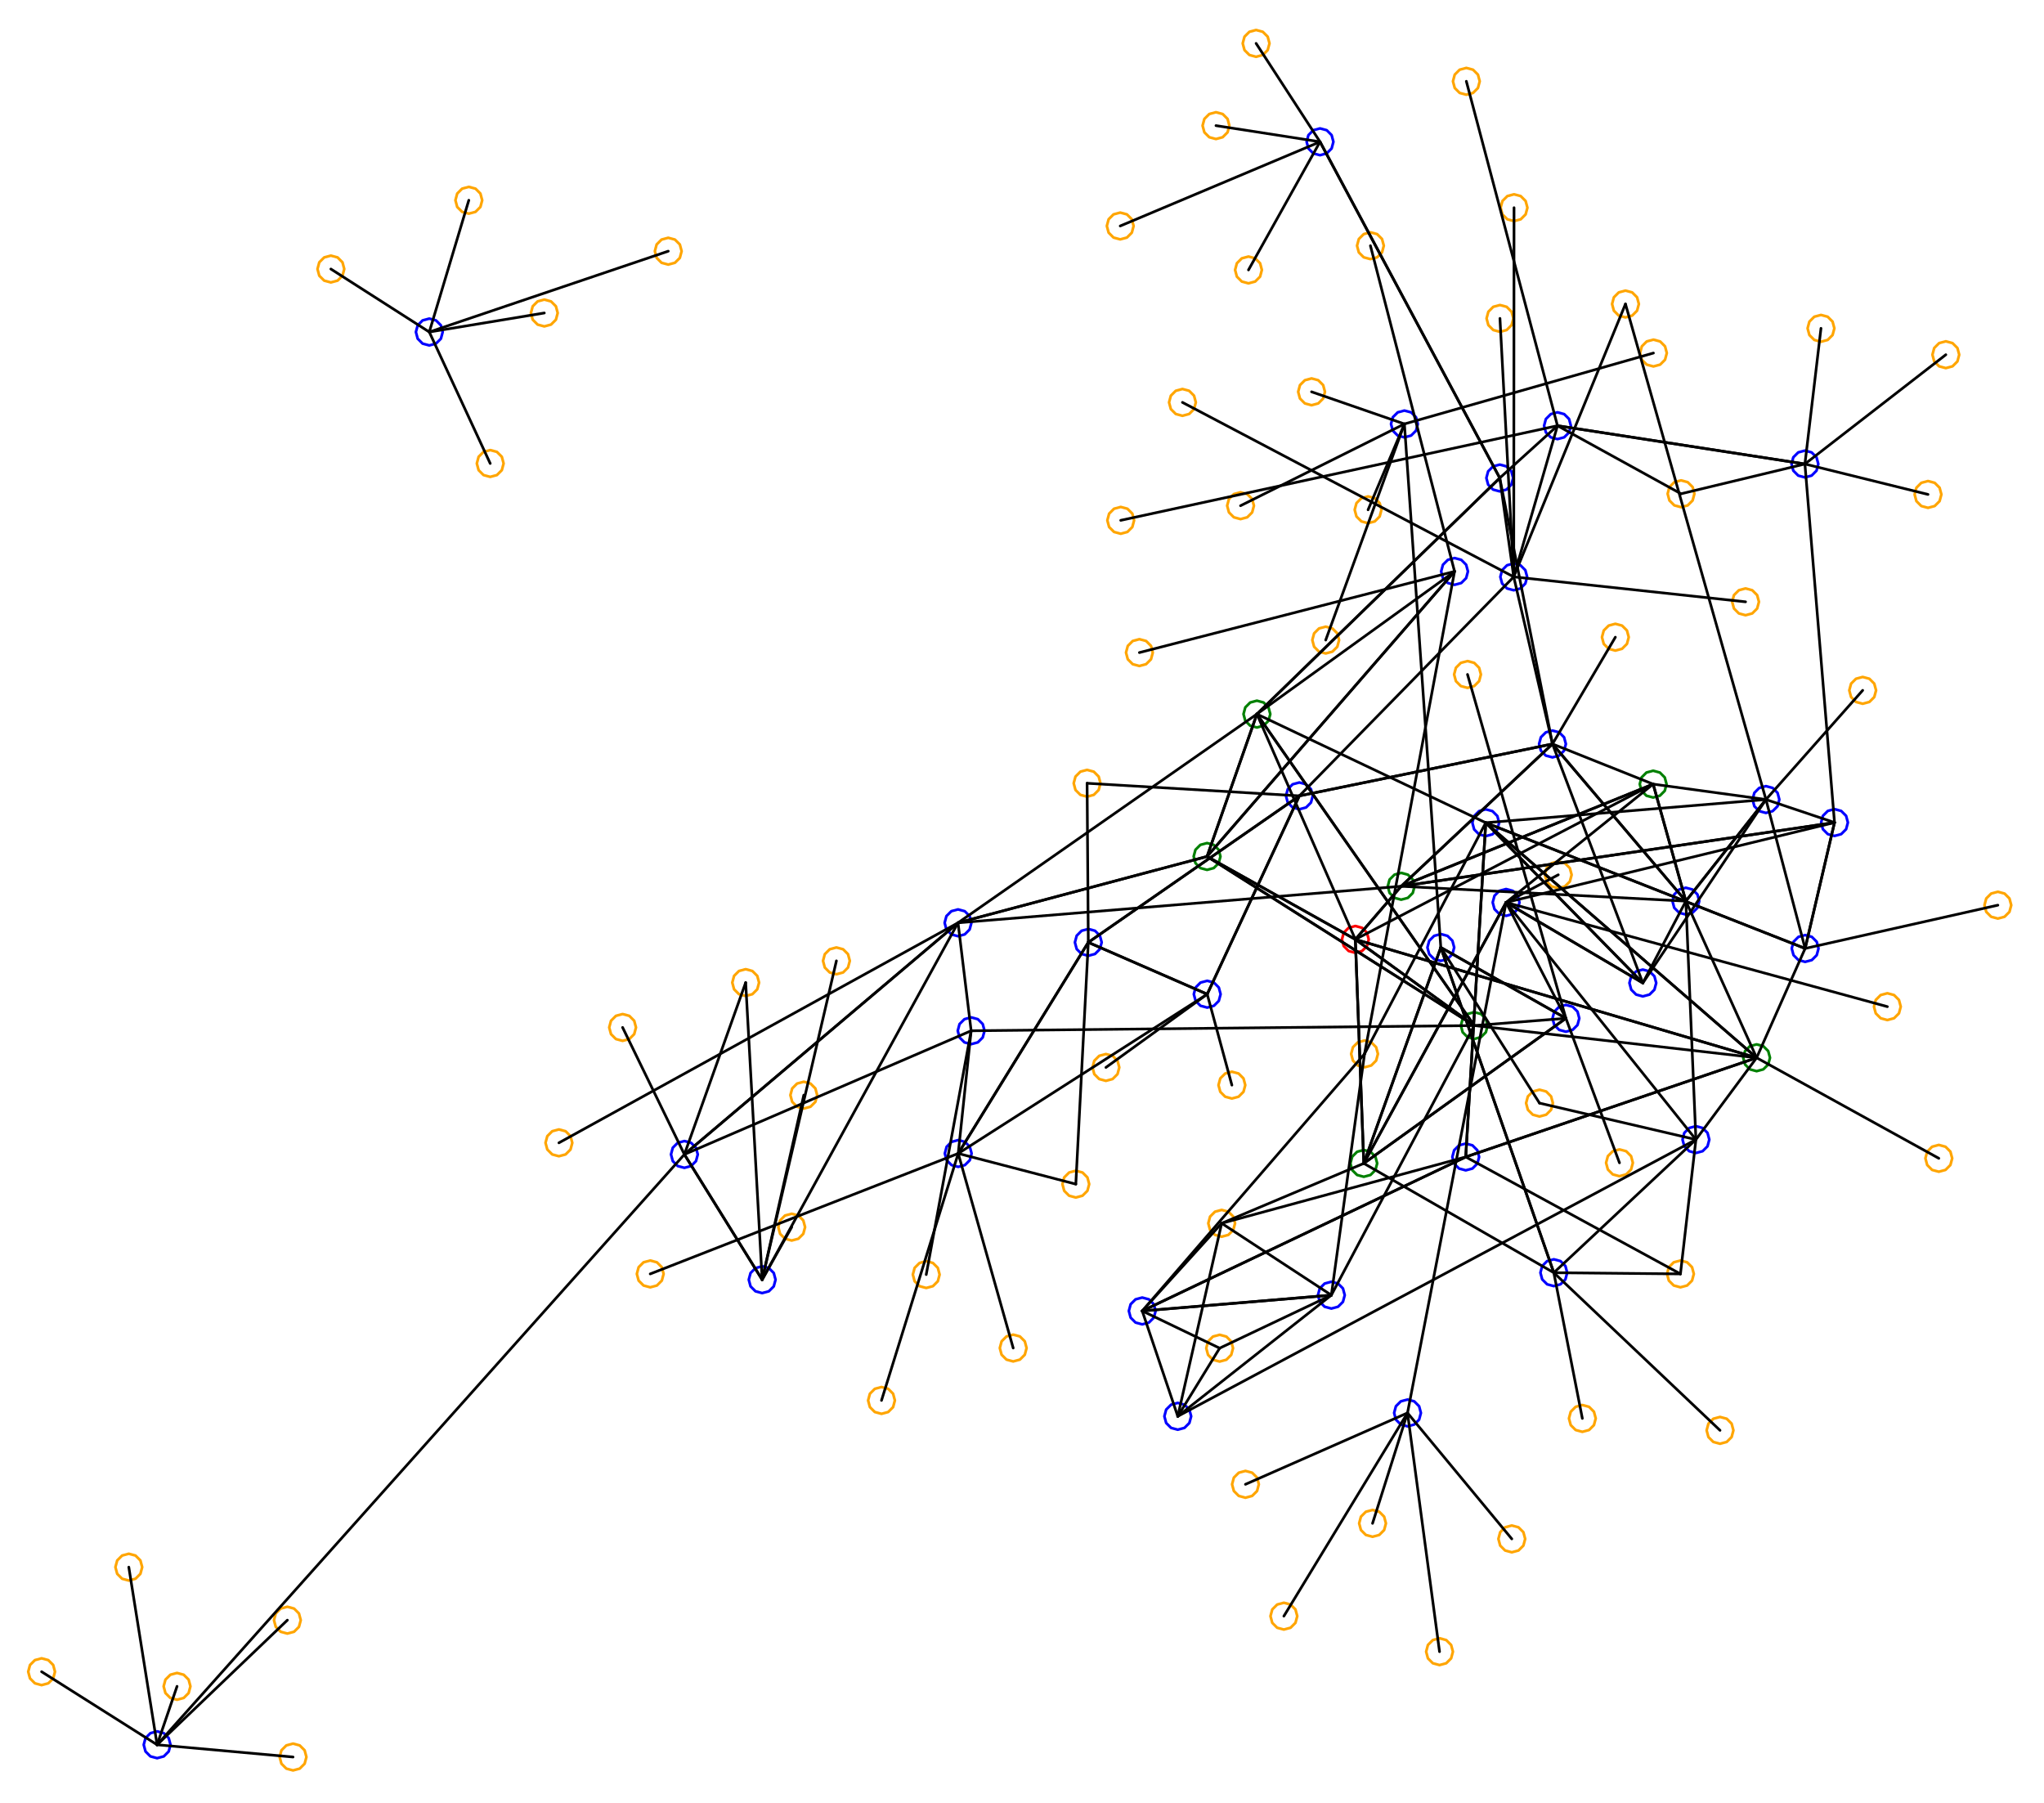<?xml version="1.0" ?><!DOCTYPE svg  PUBLIC '-//W3C//DTD SVG 1.1//EN'  'http://www.w3.org/Graphics/SVG/1.1/DTD/svg11.dtd'><svg height="673.000" viewBox="-273.000 -364.000 763.000 673.000" width="763.000" xmlns="http://www.w3.org/2000/svg"><line fill="none" stroke="none" stroke-linecap="round" stroke-width="2.0" x1="0.0" x2="0.0" y1="0.0" y2="0.0"/><polygon fill="none" fill-rule="evenodd" points="0.0,0.0 0.0,0.0 0.0,0.0" stroke-linejoin="round"/><line fill="none" stroke="none" stroke-linecap="round" stroke-width="2.0" x1="0.0" x2="0.0" y1="0.0" y2="0.0"/><line fill="none" stroke="none" stroke-linecap="round" stroke-width="2.0" x1="0.0" x2="0.0" y1="0.0" y2="0.0"/><polygon fill="none" fill-rule="evenodd" points="0.0,0.0 0.0,0.0 0.0,0.0" stroke-linejoin="round"/><line fill="none" stroke="none" stroke-linecap="round" stroke-width="2.0" x1="0.0" x2="0.0" y1="0.0" y2="0.0"/><line fill="none" stroke="none" stroke-linecap="round" stroke-width="2.0" x1="0.0" x2="0.0" y1="0.0" y2="0.0"/><polygon fill="none" fill-rule="evenodd" points="0.0,0.0 0.0,0.0 0.0,0.0" stroke-linejoin="round"/><line fill="none" stroke="none" stroke-linecap="round" stroke-width="2.0" x1="0.0" x2="0.0" y1="0.0" y2="0.0"/><line fill="none" stroke="none" stroke-linecap="round" stroke-width="2.0" x1="0.0" x2="0.0" y1="0.0" y2="0.0"/><polygon fill="none" fill-rule="evenodd" points="0.0,0.0 0.0,0.0 0.0,0.0" stroke-linejoin="round"/><line fill="none" stroke="none" stroke-linecap="round" stroke-width="2.0" x1="0.0" x2="0.0" y1="0.0" y2="0.0"/><line fill="none" stroke="none" stroke-linecap="round" stroke-width="2.0" x1="0.0" x2="0.0" y1="0.0" y2="0.0"/><polygon fill="none" fill-rule="evenodd" points="0.0,0.0 0.0,0.0 0.0,0.0" stroke-linejoin="round"/><line fill="none" stroke="none" stroke-linecap="round" stroke-width="2.0" x1="0.0" x2="0.0" y1="0.0" y2="0.0"/><line fill="none" stroke="none" stroke-linecap="round" stroke-width="2.0" x1="0.0" x2="0.0" y1="0.0" y2="0.0"/><polygon fill="none" fill-rule="evenodd" points="0.0,0.0 0.0,0.0 0.0,0.0" stroke-linejoin="round"/><line fill="none" stroke="none" stroke-linecap="round" stroke-width="2.0" x1="0.0" x2="0.0" y1="0.0" y2="0.0"/><line fill="none" stroke="none" stroke-linecap="round" stroke-width="2.0" x1="0.0" x2="0.0" y1="0.0" y2="0.0"/><polygon fill="none" fill-rule="evenodd" points="0.0,0.0 0.0,0.0 0.0,0.0" stroke-linejoin="round"/><line fill="none" stroke="none" stroke-linecap="round" stroke-width="2.0" x1="0.0" x2="0.0" y1="0.0" y2="0.0"/><line fill="none" stroke="none" stroke-linecap="round" stroke-width="2.0" x1="0.0" x2="0.0" y1="0.0" y2="0.0"/><polygon fill="none" fill-rule="evenodd" points="0.0,0.0 0.0,0.0 0.0,0.0" stroke-linejoin="round"/><line fill="none" stroke="none" stroke-linecap="round" stroke-width="2.0" x1="0.0" x2="0.0" y1="0.0" y2="0.0"/><line fill="none" stroke="none" stroke-linecap="round" stroke-width="2.0" x1="0.0" x2="0.0" y1="0.0" y2="0.0"/><polygon fill="none" fill-rule="evenodd" points="0.0,0.0 0.0,0.0 0.0,0.0" stroke-linejoin="round"/><line fill="none" stroke="none" stroke-linecap="round" stroke-width="2.0" x1="0.0" x2="0.0" y1="0.0" y2="0.0"/><line fill="none" stroke="none" stroke-linecap="round" stroke-width="2.0" x1="0.0" x2="0.0" y1="0.0" y2="0.0"/><polygon fill="none" fill-rule="evenodd" points="0.0,0.0 0.0,0.0 0.0,0.0" stroke-linejoin="round"/><line fill="none" stroke="none" stroke-linecap="round" stroke-width="2.0" x1="0.0" x2="0.0" y1="0.0" y2="0.0"/><line fill="none" stroke="none" stroke-linecap="round" stroke-width="2.0" x1="0.0" x2="0.0" y1="0.0" y2="0.0"/><polygon fill="none" fill-rule="evenodd" points="0.0,0.0 0.0,0.0 0.0,0.0" stroke-linejoin="round"/><line fill="none" stroke="none" stroke-linecap="round" stroke-width="2.0" x1="0.0" x2="0.0" y1="0.0" y2="0.0"/><line fill="none" stroke="none" stroke-linecap="round" stroke-width="2.0" x1="0.0" x2="0.0" y1="0.0" y2="0.0"/><polygon fill="none" fill-rule="evenodd" points="0.0,0.0 0.0,0.0 0.0,0.0" stroke-linejoin="round"/><line fill="none" stroke="none" stroke-linecap="round" stroke-width="2.0" x1="0.0" x2="0.0" y1="0.0" y2="0.0"/><line fill="none" stroke="none" stroke-linecap="round" stroke-width="2.0" x1="0.0" x2="0.0" y1="0.0" y2="0.0"/><polygon fill="none" fill-rule="evenodd" points="0.0,0.0 0.0,0.0 0.0,0.0" stroke-linejoin="round"/><line fill="none" stroke="none" stroke-linecap="round" stroke-width="2.0" x1="0.0" x2="0.0" y1="0.0" y2="0.0"/><line fill="none" stroke="none" stroke-linecap="round" stroke-width="2.0" x1="0.0" x2="0.0" y1="0.0" y2="0.0"/><polygon fill="none" fill-rule="evenodd" points="0.0,0.0 0.0,0.0 0.0,0.0" stroke-linejoin="round"/><line fill="none" stroke="none" stroke-linecap="round" stroke-width="2.0" x1="0.0" x2="0.0" y1="0.0" y2="0.0"/><line fill="none" stroke="none" stroke-linecap="round" stroke-width="2.0" x1="0.0" x2="0.0" y1="0.0" y2="0.0"/><polygon fill="none" fill-rule="evenodd" points="0.0,0.0 0.0,0.0 0.0,0.0" stroke-linejoin="round"/><line fill="none" stroke="none" stroke-linecap="round" stroke-width="2.0" x1="0.0" x2="0.0" y1="0.0" y2="0.0"/><line fill="none" stroke="none" stroke-linecap="round" stroke-width="2.0" x1="0.0" x2="0.0" y1="0.0" y2="0.0"/><polygon fill="none" fill-rule="evenodd" points="0.0,0.0 0.0,0.0 0.0,0.0" stroke-linejoin="round"/><line fill="none" stroke="none" stroke-linecap="round" stroke-width="2.0" x1="0.0" x2="0.0" y1="0.0" y2="0.0"/><line fill="none" stroke="none" stroke-linecap="round" stroke-width="2.0" x1="0.0" x2="0.0" y1="0.0" y2="0.0"/><polygon fill="none" fill-rule="evenodd" points="0.0,0.0 0.0,0.0 0.0,0.0" stroke-linejoin="round"/><line fill="none" stroke="none" stroke-linecap="round" stroke-width="2.0" x1="0.0" x2="0.0" y1="0.0" y2="0.0"/><line fill="none" stroke="none" stroke-linecap="round" stroke-width="2.0" x1="0.0" x2="0.0" y1="0.0" y2="0.0"/><polygon fill="none" fill-rule="evenodd" points="0.0,0.0 0.0,0.0 0.0,0.0" stroke-linejoin="round"/><line fill="none" stroke="none" stroke-linecap="round" stroke-width="2.0" x1="0.0" x2="0.0" y1="0.0" y2="0.0"/><line fill="none" stroke="none" stroke-linecap="round" stroke-width="2.0" x1="0.0" x2="0.0" y1="0.0" y2="0.0"/><polygon fill="none" fill-rule="evenodd" points="0.0,0.0 0.0,0.0 0.0,0.0" stroke-linejoin="round"/><line fill="none" stroke="none" stroke-linecap="round" stroke-width="2.0" x1="0.0" x2="0.0" y1="0.0" y2="0.0"/><line fill="none" stroke="none" stroke-linecap="round" stroke-width="2.0" x1="0.0" x2="0.0" y1="0.0" y2="0.0"/><polygon fill="none" fill-rule="evenodd" points="0.0,0.0 0.0,0.0 0.0,0.0" stroke-linejoin="round"/><line fill="none" stroke="none" stroke-linecap="round" stroke-width="2.0" x1="0.0" x2="0.0" y1="0.0" y2="0.0"/><line fill="none" stroke="none" stroke-linecap="round" stroke-width="2.0" x1="0.0" x2="0.0" y1="0.0" y2="0.0"/><polygon fill="none" fill-rule="evenodd" points="0.0,0.0 0.0,0.0 0.0,0.0" stroke-linejoin="round"/><line fill="none" stroke="none" stroke-linecap="round" stroke-width="2.0" x1="0.0" x2="0.0" y1="0.0" y2="0.0"/><line fill="none" stroke="none" stroke-linecap="round" stroke-width="2.0" x1="0.0" x2="0.0" y1="0.0" y2="0.0"/><polygon fill="none" fill-rule="evenodd" points="0.0,0.0 0.0,0.0 0.0,0.0" stroke-linejoin="round"/><line fill="none" stroke="none" stroke-linecap="round" stroke-width="2.0" x1="0.0" x2="0.0" y1="0.0" y2="0.0"/><line fill="none" stroke="none" stroke-linecap="round" stroke-width="2.0" x1="0.0" x2="0.0" y1="0.0" y2="0.0"/><polygon fill="none" fill-rule="evenodd" points="0.0,0.0 0.0,0.0 0.0,0.0" stroke-linejoin="round"/><line fill="none" stroke="none" stroke-linecap="round" stroke-width="2.0" x1="0.0" x2="0.0" y1="0.0" y2="0.0"/><line fill="none" stroke="none" stroke-linecap="round" stroke-width="2.0" x1="0.0" x2="0.0" y1="0.0" y2="0.0"/><polygon fill="none" fill-rule="evenodd" points="0.0,0.0 0.0,0.0 0.0,0.0" stroke-linejoin="round"/><line fill="none" stroke="none" stroke-linecap="round" stroke-width="2.0" x1="0.0" x2="0.0" y1="0.0" y2="0.0"/><line fill="none" stroke="none" stroke-linecap="round" stroke-width="2.0" x1="0.0" x2="0.0" y1="0.0" y2="0.0"/><polygon fill="none" fill-rule="evenodd" points="0.0,0.0 0.0,0.0 0.0,0.0" stroke-linejoin="round"/><line fill="none" stroke="none" stroke-linecap="round" stroke-width="2.0" x1="0.0" x2="0.0" y1="0.0" y2="0.0"/><line fill="none" stroke="none" stroke-linecap="round" stroke-width="2.0" x1="0.0" x2="0.0" y1="0.0" y2="0.0"/><polygon fill="none" fill-rule="evenodd" points="0.0,0.0 0.0,0.0 0.0,0.0" stroke-linejoin="round"/><line fill="none" stroke="none" stroke-linecap="round" stroke-width="2.0" x1="0.0" x2="0.0" y1="0.0" y2="0.0"/><line fill="none" stroke="none" stroke-linecap="round" stroke-width="2.0" x1="0.0" x2="0.0" y1="0.0" y2="0.0"/><polygon fill="none" fill-rule="evenodd" points="0.0,0.0 0.0,0.0 0.0,0.0" stroke-linejoin="round"/><line fill="none" stroke="none" stroke-linecap="round" stroke-width="2.0" x1="0.0" x2="0.0" y1="0.0" y2="0.0"/><line fill="none" stroke="none" stroke-linecap="round" stroke-width="2.0" x1="0.0" x2="0.0" y1="0.0" y2="0.0"/><polygon fill="none" fill-rule="evenodd" points="0.0,0.0 0.0,0.0 0.0,0.0" stroke-linejoin="round"/><line fill="none" stroke="none" stroke-linecap="round" stroke-width="2.0" x1="0.0" x2="0.0" y1="0.0" y2="0.0"/><line fill="none" stroke="none" stroke-linecap="round" stroke-width="2.0" x1="0.0" x2="0.0" y1="0.0" y2="0.0"/><polygon fill="none" fill-rule="evenodd" points="0.0,0.0 0.0,0.0 0.0,0.0" stroke-linejoin="round"/><line fill="none" stroke="none" stroke-linecap="round" stroke-width="2.0" x1="0.0" x2="0.0" y1="0.0" y2="0.0"/><line fill="none" stroke="none" stroke-linecap="round" stroke-width="2.0" x1="0.0" x2="0.0" y1="0.0" y2="0.0"/><polygon fill="none" fill-rule="evenodd" points="0.0,0.0 0.0,0.0 0.0,0.0" stroke-linejoin="round"/><line fill="none" stroke="none" stroke-linecap="round" stroke-width="2.0" x1="0.0" x2="0.0" y1="0.0" y2="0.0"/><line fill="none" stroke="none" stroke-linecap="round" stroke-width="2.0" x1="0.0" x2="0.0" y1="0.0" y2="0.0"/><polygon fill="none" fill-rule="evenodd" points="0.0,0.0 0.0,0.0 0.0,0.0" stroke-linejoin="round"/><line fill="none" stroke="none" stroke-linecap="round" stroke-width="2.0" x1="0.0" x2="0.0" y1="0.0" y2="0.0"/><line fill="none" stroke="none" stroke-linecap="round" stroke-width="2.0" x1="0.0" x2="0.0" y1="0.0" y2="0.0"/><polygon fill="none" fill-rule="evenodd" points="0.0,0.0 0.0,0.0 0.0,0.0" stroke-linejoin="round"/><line fill="none" stroke="none" stroke-linecap="round" stroke-width="2.0" x1="0.0" x2="0.0" y1="0.0" y2="0.0"/><line fill="none" stroke="none" stroke-linecap="round" stroke-width="2.0" x1="0.0" x2="0.0" y1="0.0" y2="0.0"/><polygon fill="none" fill-rule="evenodd" points="0.0,0.0 0.0,0.0 0.0,0.0" stroke-linejoin="round"/><line fill="none" stroke="none" stroke-linecap="round" stroke-width="2.0" x1="0.0" x2="0.0" y1="0.0" y2="0.0"/><line fill="none" stroke="none" stroke-linecap="round" stroke-width="2.0" x1="0.0" x2="0.0" y1="0.0" y2="0.0"/><polygon fill="none" fill-rule="evenodd" points="0.0,0.0 0.0,0.0 0.0,0.0" stroke-linejoin="round"/><line fill="none" stroke="none" stroke-linecap="round" stroke-width="2.0" x1="0.0" x2="0.0" y1="0.0" y2="0.0"/><line fill="none" stroke="none" stroke-linecap="round" stroke-width="2.0" x1="0.0" x2="0.0" y1="0.0" y2="0.0"/><polygon fill="none" fill-rule="evenodd" points="0.0,0.0 0.0,0.0 0.0,0.0" stroke-linejoin="round"/><line fill="none" stroke="none" stroke-linecap="round" stroke-width="2.0" x1="0.0" x2="0.0" y1="0.0" y2="0.0"/><line fill="none" stroke="none" stroke-linecap="round" stroke-width="2.0" x1="0.0" x2="0.0" y1="0.0" y2="0.0"/><polygon fill="none" fill-rule="evenodd" points="0.0,0.0 0.0,0.0 0.0,0.0" stroke-linejoin="round"/><line fill="none" stroke="none" stroke-linecap="round" stroke-width="2.0" x1="0.0" x2="0.0" y1="0.0" y2="0.0"/><line fill="none" stroke="none" stroke-linecap="round" stroke-width="2.0" x1="0.0" x2="0.0" y1="0.0" y2="0.0"/><polygon fill="none" fill-rule="evenodd" points="0.0,0.0 0.0,0.0 0.0,0.0" stroke-linejoin="round"/><line fill="none" stroke="none" stroke-linecap="round" stroke-width="2.0" x1="0.0" x2="0.0" y1="0.0" y2="0.0"/><line fill="none" stroke="none" stroke-linecap="round" stroke-width="2.0" x1="0.0" x2="0.0" y1="0.0" y2="0.0"/><polygon fill="none" fill-rule="evenodd" points="0.0,0.0 0.0,0.0 0.0,0.0" stroke-linejoin="round"/><line fill="none" stroke="none" stroke-linecap="round" stroke-width="2.0" x1="0.0" x2="0.0" y1="0.0" y2="0.0"/><line fill="none" stroke="none" stroke-linecap="round" stroke-width="2.0" x1="0.0" x2="0.0" y1="0.0" y2="0.0"/><polygon fill="none" fill-rule="evenodd" points="0.0,0.0 0.0,0.0 0.0,0.0" stroke-linejoin="round"/><line fill="none" stroke="none" stroke-linecap="round" stroke-width="2.0" x1="0.0" x2="0.0" y1="0.0" y2="0.0"/><line fill="none" stroke="none" stroke-linecap="round" stroke-width="2.0" x1="0.0" x2="0.0" y1="0.0" y2="0.0"/><polygon fill="none" fill-rule="evenodd" points="0.0,0.0 0.0,0.0 0.0,0.0" stroke-linejoin="round"/><line fill="none" stroke="none" stroke-linecap="round" stroke-width="2.0" x1="0.0" x2="0.0" y1="0.0" y2="0.0"/><line fill="none" stroke="none" stroke-linecap="round" stroke-width="2.0" x1="0.0" x2="0.0" y1="0.0" y2="0.0"/><polygon fill="none" fill-rule="evenodd" points="0.0,0.0 0.0,0.0 0.0,0.0" stroke-linejoin="round"/><line fill="none" stroke="none" stroke-linecap="round" stroke-width="2.0" x1="0.0" x2="0.0" y1="0.0" y2="0.0"/><line fill="none" stroke="none" stroke-linecap="round" stroke-width="2.0" x1="0.0" x2="0.0" y1="0.0" y2="0.0"/><polygon fill="none" fill-rule="evenodd" points="0.0,0.0 0.0,0.0 0.0,0.0" stroke-linejoin="round"/><line fill="none" stroke="none" stroke-linecap="round" stroke-width="2.0" x1="0.0" x2="0.0" y1="0.0" y2="0.0"/><line fill="none" stroke="none" stroke-linecap="round" stroke-width="2.0" x1="0.0" x2="0.0" y1="0.0" y2="0.0"/><polygon fill="none" fill-rule="evenodd" points="0.0,0.0 0.0,0.0 0.0,0.0" stroke-linejoin="round"/><line fill="none" stroke="none" stroke-linecap="round" stroke-width="2.0" x1="0.0" x2="0.0" y1="0.0" y2="0.0"/><line fill="none" stroke="none" stroke-linecap="round" stroke-width="2.0" x1="0.0" x2="0.0" y1="0.0" y2="0.0"/><polygon fill="none" fill-rule="evenodd" points="0.0,0.0 0.0,0.0 0.0,0.0" stroke-linejoin="round"/><line fill="none" stroke="none" stroke-linecap="round" stroke-width="2.0" x1="0.0" x2="0.0" y1="0.0" y2="0.0"/><line fill="none" stroke="none" stroke-linecap="round" stroke-width="2.0" x1="0.0" x2="0.0" y1="0.0" y2="0.0"/><polygon fill="none" fill-rule="evenodd" points="0.0,0.0 0.0,0.0 0.0,0.0" stroke-linejoin="round"/><line fill="none" stroke="none" stroke-linecap="round" stroke-width="2.0" x1="0.0" x2="0.0" y1="0.0" y2="0.0"/><line fill="none" stroke="none" stroke-linecap="round" stroke-width="2.0" x1="0.0" x2="0.0" y1="0.0" y2="0.0"/><polygon fill="none" fill-rule="evenodd" points="0.0,0.0 0.0,0.0 0.0,0.0" stroke-linejoin="round"/><line fill="none" stroke="none" stroke-linecap="round" stroke-width="2.0" x1="0.0" x2="0.0" y1="0.0" y2="0.0"/><line fill="none" stroke="none" stroke-linecap="round" stroke-width="2.0" x1="0.0" x2="0.0" y1="0.0" y2="0.0"/><polygon fill="none" fill-rule="evenodd" points="0.0,0.0 0.0,0.0 0.0,0.0" stroke-linejoin="round"/><line fill="none" stroke="none" stroke-linecap="round" stroke-width="2.0" x1="0.0" x2="0.0" y1="0.0" y2="0.0"/><line fill="none" stroke="none" stroke-linecap="round" stroke-width="2.0" x1="0.0" x2="0.0" y1="0.0" y2="0.0"/><polygon fill="none" fill-rule="evenodd" points="0.0,0.0 0.0,0.0 0.0,0.0" stroke-linejoin="round"/><line fill="none" stroke="none" stroke-linecap="round" stroke-width="2.0" x1="0.0" x2="0.0" y1="0.0" y2="0.0"/><line fill="none" stroke="none" stroke-linecap="round" stroke-width="2.0" x1="0.0" x2="0.0" y1="0.0" y2="0.0"/><polygon fill="none" fill-rule="evenodd" points="0.0,0.0 0.0,0.0 0.0,0.0" stroke-linejoin="round"/><line fill="none" stroke="none" stroke-linecap="round" stroke-width="2.0" x1="0.0" x2="0.0" y1="0.0" y2="0.0"/><line fill="none" stroke="none" stroke-linecap="round" stroke-width="2.0" x1="0.0" x2="0.0" y1="0.0" y2="0.0"/><polygon fill="none" fill-rule="evenodd" points="0.0,0.0 0.0,0.0 0.0,0.0" stroke-linejoin="round"/><line fill="none" stroke="none" stroke-linecap="round" stroke-width="2.0" x1="0.0" x2="0.0" y1="0.0" y2="0.0"/><line fill="none" stroke="none" stroke-linecap="round" stroke-width="2.0" x1="0.0" x2="0.0" y1="0.0" y2="0.0"/><polygon fill="none" fill-rule="evenodd" points="0.0,0.0 0.0,0.0 0.0,0.0" stroke-linejoin="round"/><line fill="none" stroke="none" stroke-linecap="round" stroke-width="2.0" x1="0.0" x2="0.0" y1="0.0" y2="0.0"/><line fill="none" stroke="none" stroke-linecap="round" stroke-width="2.0" x1="0.0" x2="0.0" y1="0.0" y2="0.0"/><polygon fill="none" fill-rule="evenodd" points="0.0,0.0 0.0,0.0 0.0,0.0" stroke-linejoin="round"/><line fill="none" stroke="none" stroke-linecap="round" stroke-width="2.0" x1="0.0" x2="0.0" y1="0.0" y2="0.0"/><line fill="none" stroke="none" stroke-linecap="round" stroke-width="2.0" x1="0.0" x2="0.0" y1="0.0" y2="0.0"/><polygon fill="none" fill-rule="evenodd" points="0.0,0.0 0.0,0.0 0.0,0.0" stroke-linejoin="round"/><line fill="none" stroke="none" stroke-linecap="round" stroke-width="2.0" x1="0.0" x2="0.0" y1="0.0" y2="0.0"/><line fill="none" stroke="none" stroke-linecap="round" stroke-width="2.0" x1="0.0" x2="0.0" y1="0.0" y2="0.0"/><polygon fill="none" fill-rule="evenodd" points="0.0,0.0 0.0,0.0 0.0,0.0" stroke-linejoin="round"/><line fill="none" stroke="none" stroke-linecap="round" stroke-width="2.0" x1="0.0" x2="0.0" y1="0.0" y2="0.0"/><line fill="none" stroke="none" stroke-linecap="round" stroke-width="2.0" x1="0.0" x2="0.0" y1="0.0" y2="0.0"/><polygon fill="none" fill-rule="evenodd" points="0.0,0.0 0.0,0.0 0.0,0.0" stroke-linejoin="round"/><line fill="none" stroke="none" stroke-linecap="round" stroke-width="2.0" x1="0.0" x2="0.0" y1="0.0" y2="0.0"/><line fill="none" stroke="none" stroke-linecap="round" stroke-width="2.0" x1="0.0" x2="0.0" y1="0.0" y2="0.0"/><polygon fill="none" fill-rule="evenodd" points="0.0,0.0 0.0,0.0 0.0,0.0" stroke-linejoin="round"/><line fill="none" stroke="none" stroke-linecap="round" stroke-width="2.0" x1="0.0" x2="0.0" y1="0.0" y2="0.0"/><line fill="none" stroke="none" stroke-linecap="round" stroke-width="2.0" x1="0.0" x2="0.0" y1="0.0" y2="0.0"/><polygon fill="none" fill-rule="evenodd" points="0.0,0.0 0.0,0.0 0.0,0.0" stroke-linejoin="round"/><line fill="none" stroke="none" stroke-linecap="round" stroke-width="2.0" x1="0.0" x2="0.0" y1="0.0" y2="0.0"/><line fill="none" stroke="none" stroke-linecap="round" stroke-width="2.0" x1="0.0" x2="0.0" y1="0.0" y2="0.0"/><polygon fill="none" fill-rule="evenodd" points="0.0,0.0 0.0,0.0 0.0,0.0" stroke-linejoin="round"/><line fill="none" stroke="none" stroke-linecap="round" stroke-width="2.0" x1="0.0" x2="0.0" y1="0.0" y2="0.0"/><line fill="none" stroke="none" stroke-linecap="round" stroke-width="2.0" x1="0.0" x2="0.0" y1="0.0" y2="0.0"/><polygon fill="none" fill-rule="evenodd" points="0.0,0.0 0.0,0.0 0.0,0.0" stroke-linejoin="round"/><line fill="none" stroke="none" stroke-linecap="round" stroke-width="2.0" x1="0.0" x2="0.0" y1="0.0" y2="0.0"/><line fill="none" stroke="none" stroke-linecap="round" stroke-width="2.0" x1="0.0" x2="0.0" y1="0.0" y2="0.0"/><polygon fill="none" fill-rule="evenodd" points="0.0,0.0 0.0,0.0 0.0,0.0" stroke-linejoin="round"/><line fill="none" stroke="none" stroke-linecap="round" stroke-width="2.0" x1="0.0" x2="0.0" y1="0.0" y2="0.0"/><line fill="none" stroke="none" stroke-linecap="round" stroke-width="2.0" x1="0.0" x2="0.0" y1="0.0" y2="0.0"/><polygon fill="none" fill-rule="evenodd" points="0.0,0.0 0.0,0.0 0.0,0.0" stroke-linejoin="round"/><line fill="none" stroke="none" stroke-linecap="round" stroke-width="2.0" x1="0.0" x2="0.0" y1="0.0" y2="0.0"/><line fill="none" stroke="none" stroke-linecap="round" stroke-width="2.0" x1="0.0" x2="0.0" y1="0.0" y2="0.0"/><polygon fill="none" fill-rule="evenodd" points="0.0,0.0 0.0,0.0 0.0,0.0" stroke-linejoin="round"/><line fill="none" stroke="none" stroke-linecap="round" stroke-width="2.0" x1="0.0" x2="0.0" y1="0.0" y2="0.0"/><line fill="none" stroke="none" stroke-linecap="round" stroke-width="2.0" x1="0.0" x2="0.0" y1="0.0" y2="0.0"/><polygon fill="none" fill-rule="evenodd" points="0.0,0.0 0.0,0.0 0.0,0.0" stroke-linejoin="round"/><line fill="none" stroke="none" stroke-linecap="round" stroke-width="2.0" x1="0.0" x2="0.0" y1="0.0" y2="0.0"/><line fill="none" stroke="none" stroke-linecap="round" stroke-width="2.0" x1="0.0" x2="0.0" y1="0.0" y2="0.0"/><polygon fill="none" fill-rule="evenodd" points="0.0,0.0 0.0,0.0 0.0,0.0" stroke-linejoin="round"/><line fill="none" stroke="none" stroke-linecap="round" stroke-width="2.0" x1="0.0" x2="0.0" y1="0.0" y2="0.0"/><line fill="none" stroke="none" stroke-linecap="round" stroke-width="2.0" x1="0.0" x2="0.0" y1="0.0" y2="0.0"/><polygon fill="none" fill-rule="evenodd" points="0.0,0.0 0.0,0.0 0.0,0.0" stroke-linejoin="round"/><line fill="none" stroke="none" stroke-linecap="round" stroke-width="2.0" x1="0.0" x2="0.0" y1="0.0" y2="0.0"/><line fill="none" stroke="none" stroke-linecap="round" stroke-width="2.0" x1="0.0" x2="0.0" y1="0.0" y2="0.0"/><polygon fill="none" fill-rule="evenodd" points="0.0,0.0 0.0,0.0 0.0,0.0" stroke-linejoin="round"/><line fill="none" stroke="none" stroke-linecap="round" stroke-width="2.0" x1="0.0" x2="0.0" y1="0.0" y2="0.0"/><line fill="none" stroke="none" stroke-linecap="round" stroke-width="2.0" x1="0.0" x2="0.0" y1="0.0" y2="0.0"/><polygon fill="none" fill-rule="evenodd" points="0.0,0.0 0.0,0.0 0.0,0.0" stroke-linejoin="round"/><line fill="none" stroke="none" stroke-linecap="round" stroke-width="2.0" x1="0.0" x2="0.0" y1="0.0" y2="0.0"/><line fill="none" stroke="none" stroke-linecap="round" stroke-width="2.0" x1="0.0" x2="0.0" y1="0.0" y2="0.0"/><polygon fill="none" fill-rule="evenodd" points="0.0,0.0 0.0,0.0 0.0,0.0" stroke-linejoin="round"/><line fill="none" stroke="none" stroke-linecap="round" stroke-width="2.0" x1="0.0" x2="0.0" y1="0.0" y2="0.0"/><line fill="none" stroke="none" stroke-linecap="round" stroke-width="2.0" x1="0.0" x2="0.0" y1="0.0" y2="0.0"/><polygon fill="none" fill-rule="evenodd" points="0.0,0.0 0.0,0.0 0.0,0.0" stroke-linejoin="round"/><line fill="none" stroke="none" stroke-linecap="round" stroke-width="2.0" x1="0.0" x2="0.0" y1="0.0" y2="0.0"/><line fill="none" stroke="none" stroke-linecap="round" stroke-width="2.0" x1="0.0" x2="0.0" y1="0.0" y2="0.0"/><polygon fill="none" fill-rule="evenodd" points="0.0,0.0 0.0,0.0 0.0,0.0" stroke-linejoin="round"/><line fill="none" stroke="none" stroke-linecap="round" stroke-width="2.0" x1="0.0" x2="0.0" y1="0.0" y2="0.0"/><line fill="none" stroke="none" stroke-linecap="round" stroke-width="2.0" x1="0.0" x2="0.0" y1="0.0" y2="0.0"/><polygon fill="none" fill-rule="evenodd" points="0.0,0.0 0.0,0.0 0.0,0.0" stroke-linejoin="round"/><line fill="none" stroke="none" stroke-linecap="round" stroke-width="2.0" x1="0.0" x2="0.0" y1="0.0" y2="0.0"/><line fill="none" stroke="none" stroke-linecap="round" stroke-width="2.0" x1="0.0" x2="0.0" y1="0.0" y2="0.0"/><polygon fill="none" fill-rule="evenodd" points="0.0,0.0 0.0,0.0 0.0,0.0" stroke-linejoin="round"/><line fill="none" stroke="none" stroke-linecap="round" stroke-width="2.0" x1="0.0" x2="0.0" y1="0.0" y2="0.0"/><line fill="none" stroke="none" stroke-linecap="round" stroke-width="2.0" x1="0.0" x2="0.0" y1="0.0" y2="0.0"/><polygon fill="none" fill-rule="evenodd" points="0.0,0.0 0.0,0.0 0.0,0.0" stroke-linejoin="round"/><line fill="none" stroke="none" stroke-linecap="round" stroke-width="2.0" x1="0.0" x2="0.0" y1="0.0" y2="0.0"/><line fill="none" stroke="none" stroke-linecap="round" stroke-width="2.0" x1="0.0" x2="0.0" y1="0.0" y2="0.0"/><polygon fill="none" fill-rule="evenodd" points="0.0,0.0 0.0,0.0 0.0,0.0" stroke-linejoin="round"/><line fill="none" stroke="none" stroke-linecap="round" stroke-width="2.0" x1="0.0" x2="0.0" y1="0.0" y2="0.0"/><line fill="none" stroke="none" stroke-linecap="round" stroke-width="2.0" x1="0.0" x2="0.0" y1="0.0" y2="0.0"/><polygon fill="none" fill-rule="evenodd" points="0.0,0.0 0.0,0.0 0.0,0.0" stroke-linejoin="round"/><line fill="none" stroke="none" stroke-linecap="round" stroke-width="2.0" x1="0.0" x2="0.0" y1="0.0" y2="0.0"/><line fill="none" stroke="none" stroke-linecap="round" stroke-width="2.0" x1="0.0" x2="0.0" y1="0.0" y2="0.0"/><polygon fill="none" fill-rule="evenodd" points="0.0,0.0 0.0,0.0 0.0,0.0" stroke-linejoin="round"/><line fill="none" stroke="none" stroke-linecap="round" stroke-width="2.0" x1="0.0" x2="0.0" y1="0.0" y2="0.0"/><line fill="none" stroke="none" stroke-linecap="round" stroke-width="2.0" x1="0.0" x2="0.0" y1="0.0" y2="0.0"/><polygon fill="none" fill-rule="evenodd" points="0.0,0.0 0.0,0.0 0.0,0.0" stroke-linejoin="round"/><line fill="none" stroke="none" stroke-linecap="round" stroke-width="2.0" x1="0.0" x2="0.0" y1="0.0" y2="0.0"/><line fill="none" stroke="none" stroke-linecap="round" stroke-width="2.0" x1="0.0" x2="0.0" y1="0.0" y2="0.0"/><polygon fill="none" fill-rule="evenodd" points="0.0,0.0 0.0,0.0 0.0,0.0" stroke-linejoin="round"/><line fill="none" stroke="none" stroke-linecap="round" stroke-width="2.0" x1="0.0" x2="0.0" y1="0.0" y2="0.0"/><line fill="none" stroke="none" stroke-linecap="round" stroke-width="2.0" x1="0.0" x2="0.0" y1="0.0" y2="0.0"/><polygon fill="none" fill-rule="evenodd" points="0.0,0.0 0.0,0.0 0.0,0.0" stroke-linejoin="round"/><line fill="none" stroke="none" stroke-linecap="round" stroke-width="2.0" x1="0.0" x2="0.0" y1="0.0" y2="0.0"/><line fill="none" stroke="none" stroke-linecap="round" stroke-width="2.0" x1="0.0" x2="0.0" y1="0.0" y2="0.0"/><polygon fill="none" fill-rule="evenodd" points="0.0,0.0 0.0,0.0 0.0,0.0" stroke-linejoin="round"/><line fill="none" stroke="none" stroke-linecap="round" stroke-width="2.0" x1="0.0" x2="0.0" y1="0.0" y2="0.0"/><line fill="none" stroke="none" stroke-linecap="round" stroke-width="2.0" x1="0.0" x2="0.0" y1="0.0" y2="0.0"/><polygon fill="none" fill-rule="evenodd" points="0.0,0.0 0.0,0.0 0.0,0.0" stroke-linejoin="round"/><line fill="none" stroke="none" stroke-linecap="round" stroke-width="2.0" x1="0.0" x2="0.0" y1="0.0" y2="0.0"/><line fill="none" stroke="none" stroke-linecap="round" stroke-width="2.0" x1="0.0" x2="0.0" y1="0.0" y2="0.0"/><polygon fill="none" fill-rule="evenodd" points="0.0,0.0 0.0,0.0 0.0,0.0" stroke-linejoin="round"/><line fill="none" stroke="none" stroke-linecap="round" stroke-width="2.0" x1="0.0" x2="0.0" y1="0.0" y2="0.0"/><line fill="none" stroke="none" stroke-linecap="round" stroke-width="2.0" x1="0.0" x2="0.0" y1="0.0" y2="0.0"/><polygon fill="none" fill-rule="evenodd" points="0.0,0.0 0.0,0.0 0.0,0.0" stroke-linejoin="round"/><line fill="none" stroke="none" stroke-linecap="round" stroke-width="2.0" x1="0.0" x2="0.0" y1="0.0" y2="0.0"/><line fill="none" stroke="none" stroke-linecap="round" stroke-width="2.0" x1="0.0" x2="0.0" y1="0.0" y2="0.0"/><polygon fill="none" fill-rule="evenodd" points="0.0,0.0 0.0,0.0 0.0,0.0" stroke-linejoin="round"/><line fill="none" stroke="none" stroke-linecap="round" stroke-width="2.0" x1="0.0" x2="0.0" y1="0.0" y2="0.0"/><line fill="none" stroke="none" stroke-linecap="round" stroke-width="2.0" x1="0.0" x2="0.0" y1="0.0" y2="0.0"/><polygon fill="none" fill-rule="evenodd" points="0.0,0.0 0.0,0.0 0.0,0.0" stroke-linejoin="round"/><line fill="none" stroke="none" stroke-linecap="round" stroke-width="2.0" x1="0.0" x2="0.0" y1="0.0" y2="0.0"/><line fill="none" stroke="none" stroke-linecap="round" stroke-width="2.0" x1="0.0" x2="0.0" y1="0.0" y2="0.0"/><polygon fill="none" fill-rule="evenodd" points="0.0,0.0 0.0,0.0 0.0,0.0" stroke-linejoin="round"/><line fill="none" stroke="none" stroke-linecap="round" stroke-width="2.0" x1="0.0" x2="0.0" y1="0.0" y2="0.0"/><line fill="none" stroke="none" stroke-linecap="round" stroke-width="2.0" x1="0.0" x2="0.0" y1="0.0" y2="0.0"/><polygon fill="none" fill-rule="evenodd" points="0.0,0.0 0.0,0.0 0.0,0.0" stroke-linejoin="round"/><line fill="none" stroke="none" stroke-linecap="round" stroke-width="2.0" x1="0.0" x2="0.0" y1="0.0" y2="0.0"/><line fill="none" stroke="none" stroke-linecap="round" stroke-width="2.0" x1="0.0" x2="0.0" y1="0.0" y2="0.0"/><polygon fill="none" fill-rule="evenodd" points="0.0,0.0 0.0,0.0 0.0,0.0" stroke-linejoin="round"/><line fill="none" stroke="none" stroke-linecap="round" stroke-width="2.0" x1="0.0" x2="0.0" y1="0.0" y2="0.0"/><line fill="none" stroke="none" stroke-linecap="round" stroke-width="2.0" x1="0.0" x2="0.0" y1="0.0" y2="0.0"/><polygon fill="none" fill-rule="evenodd" points="0.0,0.0 0.0,0.0 0.0,0.0" stroke-linejoin="round"/><line fill="none" stroke="none" stroke-linecap="round" stroke-width="2.0" x1="0.0" x2="0.0" y1="0.0" y2="0.0"/><line fill="none" stroke="none" stroke-linecap="round" stroke-width="2.0" x1="0.0" x2="0.0" y1="0.0" y2="0.0"/><polygon fill="none" fill-rule="evenodd" points="0.0,0.0 0.0,0.0 0.0,0.0" stroke-linejoin="round"/><line fill="none" stroke="none" stroke-linecap="round" stroke-width="2.0" x1="0.0" x2="0.0" y1="0.0" y2="0.0"/><line fill="none" stroke="none" stroke-linecap="round" stroke-width="2.0" x1="0.0" x2="0.0" y1="0.0" y2="0.0"/><polygon fill="none" fill-rule="evenodd" points="0.0,0.0 0.0,0.0 0.0,0.0" stroke-linejoin="round"/><line fill="none" stroke="none" stroke-linecap="round" stroke-width="2.0" x1="0.0" x2="0.0" y1="0.0" y2="0.0"/><line fill="none" stroke="none" stroke-linecap="round" stroke-width="2.0" x1="0.0" x2="0.0" y1="0.0" y2="0.0"/><polygon fill="none" fill-rule="evenodd" points="0.0,0.0 0.0,0.0 0.0,0.0" stroke-linejoin="round"/><line fill="none" stroke="none" stroke-linecap="round" stroke-width="2.0" x1="0.0" x2="0.0" y1="0.0" y2="0.0"/><line fill="none" stroke="none" stroke-linecap="round" stroke-width="2.0" x1="0.0" x2="0.0" y1="0.0" y2="0.0"/><polygon fill="none" fill-rule="evenodd" points="0.0,0.0 0.0,0.0 0.0,0.0" stroke-linejoin="round"/><line fill="none" stroke="none" stroke-linecap="round" stroke-width="2.0" x1="0.0" x2="0.0" y1="0.0" y2="0.0"/><line fill="none" stroke="none" stroke-linecap="round" stroke-width="2.0" x1="0.0" x2="0.0" y1="0.0" y2="0.0"/><polygon fill="none" fill-rule="evenodd" points="0.0,0.0 0.0,0.0 0.0,0.0" stroke-linejoin="round"/><line fill="none" stroke="none" stroke-linecap="round" stroke-width="2.0" x1="0.0" x2="0.0" y1="0.0" y2="0.0"/><line fill="none" stroke="none" stroke-linecap="round" stroke-width="2.0" x1="0.0" x2="0.0" y1="0.0" y2="0.0"/><polygon fill="none" fill-rule="evenodd" points="0.0,0.0 0.0,0.0 0.0,0.0" stroke-linejoin="round"/><line fill="none" stroke="none" stroke-linecap="round" stroke-width="2.0" x1="0.0" x2="0.0" y1="0.0" y2="0.0"/><line fill="none" stroke="none" stroke-linecap="round" stroke-width="2.0" x1="0.0" x2="0.0" y1="0.0" y2="0.0"/><polygon fill="none" fill-rule="evenodd" points="0.0,0.0 0.0,0.0 0.0,0.0" stroke-linejoin="round"/><line fill="none" stroke="none" stroke-linecap="round" stroke-width="2.0" x1="0.0" x2="0.0" y1="0.0" y2="0.0"/><line fill="none" stroke="none" stroke-linecap="round" stroke-width="2.0" x1="0.0" x2="0.0" y1="0.0" y2="0.0"/><polygon fill="none" fill-rule="evenodd" points="0.0,0.0 0.0,0.0 0.0,0.0" stroke-linejoin="round"/><line fill="none" stroke="none" stroke-linecap="round" stroke-width="2.0" x1="0.0" x2="0.0" y1="0.0" y2="0.0"/><line fill="none" stroke="none" stroke-linecap="round" stroke-width="2.0" x1="0.0" x2="0.0" y1="0.0" y2="0.0"/><polygon fill="none" fill-rule="evenodd" points="0.0,0.0 0.0,0.0 0.0,0.0" stroke-linejoin="round"/><line fill="none" stroke="none" stroke-linecap="round" stroke-width="2.0" x1="0.0" x2="0.0" y1="0.0" y2="0.0"/><line fill="none" stroke="none" stroke-linecap="round" stroke-width="2.0" x1="0.0" x2="0.0" y1="0.0" y2="0.0"/><polygon fill="none" fill-rule="evenodd" points="0.0,0.0 0.0,0.0 0.0,0.0" stroke-linejoin="round"/><line fill="none" stroke="none" stroke-linecap="round" stroke-width="2.0" x1="0.0" x2="0.0" y1="0.0" y2="0.0"/><line fill="none" stroke="none" stroke-linecap="round" stroke-width="2.0" x1="0.0" x2="0.0" y1="0.0" y2="0.0"/><polygon fill="none" fill-rule="evenodd" points="0.0,0.0 0.0,0.0 0.0,0.0" stroke-linejoin="round"/><line fill="none" stroke="none" stroke-linecap="round" stroke-width="2.0" x1="0.0" x2="0.0" y1="0.0" y2="0.0"/><line fill="none" stroke="none" stroke-linecap="round" stroke-width="2.0" x1="0.0" x2="0.0" y1="0.0" y2="0.0"/><polygon fill="none" fill-rule="evenodd" points="0.0,0.0 0.0,0.0 0.0,0.0" stroke-linejoin="round"/><line fill="none" stroke="none" stroke-linecap="round" stroke-width="2.0" x1="0.0" x2="0.0" y1="0.0" y2="0.0"/><line fill="none" stroke="none" stroke-linecap="round" stroke-width="2.0" x1="0.0" x2="0.0" y1="0.0" y2="0.0"/><polygon fill="none" fill-rule="evenodd" points="0.0,0.0 0.0,0.0 0.0,0.0" stroke-linejoin="round"/><line fill="none" stroke="none" stroke-linecap="round" stroke-width="2.0" x1="0.0" x2="0.0" y1="0.0" y2="0.0"/><line fill="none" stroke="none" stroke-linecap="round" stroke-width="2.0" x1="0.0" x2="0.0" y1="0.0" y2="0.0"/><polygon fill="none" fill-rule="evenodd" points="0.0,0.0 0.0,0.0 0.0,0.0" stroke-linejoin="round"/><line fill="none" stroke="none" stroke-linecap="round" stroke-width="2.0" x1="0.0" x2="0.0" y1="0.0" y2="0.0"/><line fill="none" stroke="none" stroke-linecap="round" stroke-width="2.0" x1="0.0" x2="0.0" y1="0.0" y2="0.0"/><polygon fill="none" fill-rule="evenodd" points="0.0,0.0 0.0,0.0 0.0,0.0" stroke-linejoin="round"/><line fill="none" stroke="none" stroke-linecap="round" stroke-width="2.0" x1="0.0" x2="0.0" y1="0.0" y2="0.0"/><line fill="none" stroke="none" stroke-linecap="round" stroke-width="2.0" x1="0.0" x2="0.0" y1="0.0" y2="0.0"/><polygon fill="none" fill-rule="evenodd" points="0.0,0.0 0.0,0.0 0.0,0.0" stroke-linejoin="round"/><line fill="none" stroke="none" stroke-linecap="round" stroke-width="2.0" x1="0.0" x2="0.0" y1="0.0" y2="0.0"/><line fill="none" stroke="none" stroke-linecap="round" stroke-width="2.0" x1="0.0" x2="0.0" y1="0.0" y2="0.0"/><polygon fill="none" fill-rule="evenodd" points="0.0,0.0 0.0,0.0 0.0,0.0" stroke-linejoin="round"/><line fill="none" stroke="none" stroke-linecap="round" stroke-width="2.0" x1="0.0" x2="0.0" y1="0.0" y2="0.0"/><line fill="none" stroke="none" stroke-linecap="round" stroke-width="2.0" x1="0.0" x2="0.0" y1="0.0" y2="0.0"/><polygon fill="none" fill-rule="evenodd" points="0.0,0.0 0.0,0.0 0.0,0.0" stroke-linejoin="round"/><line fill="none" stroke="none" stroke-linecap="round" stroke-width="2.0" x1="0.0" x2="0.0" y1="0.0" y2="0.0"/><line fill="none" stroke="none" stroke-linecap="round" stroke-width="2.0" x1="0.0" x2="0.0" y1="0.0" y2="0.0"/><polygon fill="none" fill-rule="evenodd" points="0.0,0.0 0.0,0.0 0.0,0.0" stroke-linejoin="round"/><line fill="none" stroke="none" stroke-linecap="round" stroke-width="2.0" x1="0.0" x2="0.0" y1="0.0" y2="0.0"/><line fill="none" stroke="none" stroke-linecap="round" stroke-width="2.0" x1="0.0" x2="0.0" y1="0.0" y2="0.0"/><polygon fill="none" fill-rule="evenodd" points="0.0,0.0 0.0,0.0 0.0,0.0" stroke-linejoin="round"/><line fill="none" stroke="none" stroke-linecap="round" stroke-width="2.0" x1="0.0" x2="0.0" y1="0.0" y2="0.0"/><line fill="none" stroke="none" stroke-linecap="round" stroke-width="2.0" x1="0.0" x2="0.0" y1="0.0" y2="0.0"/><polygon fill="none" fill-rule="evenodd" points="0.0,0.0 0.0,0.0 0.0,0.0" stroke-linejoin="round"/><line fill="none" stroke="none" stroke-linecap="round" stroke-width="2.0" x1="0.0" x2="0.0" y1="0.0" y2="0.0"/><line fill="none" stroke="none" stroke-linecap="round" stroke-width="2.0" x1="0.0" x2="0.0" y1="0.0" y2="0.0"/><polygon fill="none" fill-rule="evenodd" points="0.0,0.0 0.0,0.0 0.0,0.0" stroke-linejoin="round"/><line fill="none" stroke="none" stroke-linecap="round" stroke-width="2.0" x1="0.0" x2="0.0" y1="0.0" y2="0.0"/><line fill="none" stroke="none" stroke-linecap="round" stroke-width="2.0" x1="0.0" x2="0.0" y1="0.0" y2="0.0"/><polygon fill="none" fill-rule="evenodd" points="0.0,0.0 0.0,0.0 0.0,0.0" stroke-linejoin="round"/><line fill="none" stroke="none" stroke-linecap="round" stroke-width="2.0" x1="0.0" x2="0.0" y1="0.0" y2="0.0"/><line fill="none" stroke="none" stroke-linecap="round" stroke-width="2.0" x1="0.0" x2="0.0" y1="0.0" y2="0.0"/><polygon fill="none" fill-rule="evenodd" points="0.0,0.0 0.0,0.0 0.0,0.0" stroke-linejoin="round"/><line fill="none" stroke="none" stroke-linecap="round" stroke-width="2.0" x1="0.0" x2="0.0" y1="0.0" y2="0.0"/><line fill="none" stroke="none" stroke-linecap="round" stroke-width="2.0" x1="0.0" x2="0.0" y1="0.0" y2="0.0"/><polygon fill="none" fill-rule="evenodd" points="0.0,0.0 0.0,0.0 0.0,0.0" stroke-linejoin="round"/><polyline fill="none" points="11.506,118.639 14.006,117.969 15.836,116.139 16.506,113.639 15.836,111.139 14.006,109.309 11.506,108.639 9.006,109.309 7.176,111.139 6.506,113.639 7.176,116.139 9.006,117.969 11.506,118.639" stroke="#00f" stroke-linecap="round" stroke-linejoin="round"/><polyline fill="none" points="-149.487,-258.589 -146.987,-259.259 -145.157,-261.089 -144.487,-263.589 -145.157,-266.089 -146.987,-267.919 -149.487,-268.589 -151.987,-267.919 -153.817,-266.089 -154.487,-263.589 -153.817,-261.089 -151.987,-259.259 -149.487,-258.589" stroke="#ffa500" stroke-linecap="round" stroke-linejoin="round"/><polyline fill="none" points="152.324,-115.425 154.824,-116.095 156.655,-117.925 157.324,-120.425 156.655,-122.925 154.824,-124.755 152.324,-125.425 149.824,-124.755 147.994,-122.925 147.324,-120.425 147.994,-117.925 149.824,-116.095 152.324,-115.425" stroke="#ffa500" stroke-linecap="round" stroke-linejoin="round"/><polyline fill="none" points="411.799,-51.991 414.299,-52.661 416.129,-54.491 416.799,-56.991 416.129,-59.491 414.299,-61.321 411.799,-61.991 409.299,-61.321 407.468,-59.491 406.799,-56.991 407.468,-54.491 409.299,-52.661 411.799,-51.991" stroke="#00f" stroke-linecap="round" stroke-linejoin="round"/><polyline fill="none" points="195.886,-342.804 198.386,-343.474 200.216,-345.304 200.886,-347.804 200.216,-350.304 198.386,-352.134 195.886,-352.804 193.386,-352.134 191.556,-350.304 190.886,-347.804 191.556,-345.304 193.386,-343.474 195.886,-342.804" stroke="#ffa500" stroke-linecap="round" stroke-linejoin="round"/><polyline fill="none" points="206.251,244.222 208.751,243.552 210.581,241.722 211.251,239.222 210.581,236.722 208.751,234.892 206.251,234.222 203.751,234.892 201.921,236.722 201.251,239.222 201.921,241.722 203.751,243.552 206.251,244.222" stroke="#ffa500" stroke-linecap="round" stroke-linejoin="round"/><polyline fill="none" points="264.36,257.479 266.86,256.809 268.69,254.979 269.36,252.479 268.69,249.979 266.86,248.149 264.36,247.479 261.86,248.149 260.03,249.979 259.36,252.479 260.03,254.979 261.86,256.809 264.36,257.479" stroke="#ffa500" stroke-linecap="round" stroke-linejoin="round"/><polyline fill="none" points="128.587,82.967 131.087,82.297 132.918,80.467 133.587,77.967 132.918,75.467 131.087,73.636 128.587,72.967 126.087,73.636 124.257,75.467 123.587,77.967 124.257,80.467 126.087,82.297 128.587,82.967" stroke="#ffa500" stroke-linecap="round" stroke-linejoin="round"/><polyline fill="none" points="431.528,16.729 434.028,16.059 435.859,14.229 436.528,11.729 435.859,9.229 434.028,7.399 431.528,6.729 429.028,7.399 427.198,9.229 426.528,11.729 427.198,14.229 429.028,16.059 431.528,16.729" stroke="#ffa500" stroke-linecap="round" stroke-linejoin="round"/><polyline fill="none" points="-64.366,67.557 -61.866,66.888 -60.036,65.057 -59.366,62.557 -60.036,60.057 -61.866,58.227 -64.366,57.557 -66.866,58.227 -68.696,60.057 -69.366,62.557 -68.696,65.057 -66.866,66.888 -64.366,67.557" stroke="#ffa500" stroke-linecap="round" stroke-linejoin="round"/><polyline fill="none" points="219.747,-306.073 222.247,-306.743 224.077,-308.573 224.747,-311.073 224.077,-313.573 222.247,-315.403 219.747,-316.073 217.247,-315.403 215.417,-313.573 214.747,-311.073 215.417,-308.573 217.247,-306.743 219.747,-306.073" stroke="#00f" stroke-linecap="round" stroke-linejoin="round"/><polyline fill="none" points="333.769,-245.532 336.269,-246.202 338.099,-248.032 338.769,-250.532 338.099,-253.032 336.269,-254.862 333.769,-255.532 331.269,-254.862 329.438,-253.032 328.769,-250.532 329.438,-248.032 331.269,-246.202 333.769,-245.532" stroke="#ffa500" stroke-linecap="round" stroke-linejoin="round"/><polyline fill="none" points="292.059,-143.688 294.559,-144.358 296.389,-146.188 297.059,-148.688 296.389,-151.188 294.559,-153.018 292.059,-153.688 289.559,-153.018 287.728,-151.188 287.059,-148.688 287.728,-146.188 289.559,-144.358 292.059,-143.688" stroke="#00f" stroke-linecap="round" stroke-linejoin="round"/><polyline fill="none" points="252.409,168.376 254.909,167.706 256.739,165.876 257.409,163.376 256.739,160.876 254.909,159.046 252.409,158.376 249.909,159.046 248.079,160.876 247.409,163.376 248.079,165.876 249.909,167.706 252.409,168.376" stroke="#00f" stroke-linecap="round" stroke-linejoin="round"/><polyline fill="none" points="251.246,-200.758 253.746,-201.428 255.576,-203.258 256.246,-205.758 255.576,-208.258 253.746,-210.089 251.246,-210.758 248.746,-210.089 246.916,-208.258 246.246,-205.758 246.916,-203.258 248.746,-201.428 251.246,-200.758" stroke="#00f" stroke-linecap="round" stroke-linejoin="round"/><polyline fill="none" points="238.563,-267.289 241.063,-267.959 242.893,-269.789 243.563,-272.289 242.893,-274.789 241.063,-276.619 238.563,-277.289 236.063,-276.619 234.233,-274.789 233.563,-272.289 234.233,-269.789 236.063,-267.959 238.563,-267.289" stroke="#ffa500" stroke-linecap="round" stroke-linejoin="round"/><polyline fill="none" points="301.672,52.729 304.172,52.059 306.002,50.229 306.672,47.729 306.002,45.229 304.172,43.399 301.672,42.729 299.172,43.399 297.341,45.229 296.672,47.729 297.341,50.229 299.172,52.059 301.672,52.729" stroke="#ffa500" stroke-linecap="round" stroke-linejoin="round"/><polyline fill="none" points="-90.007,-186.01 -87.507,-186.68 -85.676,-188.51 -85.007,-191.01 -85.676,-193.51 -87.507,-195.34 -90.007,-196.01 -92.507,-195.34 -94.337,-193.51 -95.007,-191.01 -94.337,-188.51 -92.507,-186.68 -90.007,-186.01" stroke="#ffa500" stroke-linecap="round" stroke-linejoin="round"/><polyline fill="none" points="232.933,-8.371 235.433,-9.041 237.263,-10.871 237.933,-13.371 237.263,-15.871 235.433,-17.701 232.933,-18.371 230.433,-17.701 228.603,-15.871 227.933,-13.371 228.603,-10.871 230.433,-9.041 232.933,-8.371" stroke="#f00" stroke-linecap="round" stroke-linejoin="round"/><polyline fill="none" points="-98,-284.254 -95.5,-284.923 -93.67,-286.754 -93,-289.254 -93.67,-291.754 -95.5,-293.584 -98,-294.254 -100.5,-293.584 -102.33,-291.754 -103,-289.254 -102.33,-286.754 -100.5,-284.923 -98,-284.254" stroke="#ffa500" stroke-linecap="round" stroke-linejoin="round"/><polyline fill="none" points="250.042,-28.202 252.542,-28.872 254.372,-30.702 255.042,-33.202 254.372,-35.702 252.542,-37.532 250.042,-38.202 247.542,-37.532 245.712,-35.702 245.042,-33.202 245.712,-30.702 247.542,-28.872 250.042,-28.202" stroke="#008000" stroke-linecap="round" stroke-linejoin="round"/><polyline fill="none" points="-23.554,-265.248 -21.054,-265.918 -19.224,-267.748 -18.554,-270.248 -19.224,-272.748 -21.054,-274.578 -23.554,-275.248 -26.054,-274.578 -27.884,-272.748 -28.554,-270.248 -27.884,-267.748 -26.054,-265.918 -23.554,-265.248" stroke="#ffa500" stroke-linecap="round" stroke-linejoin="round"/><polyline fill="none" points="453.353,-226.605 455.853,-227.275 457.683,-229.105 458.353,-231.605 457.683,-234.105 455.853,-235.936 453.353,-236.605 450.853,-235.936 449.023,-234.105 448.353,-231.605 449.023,-229.105 450.853,-227.275 453.353,-226.605" stroke="#ffa500" stroke-linecap="round" stroke-linejoin="round"/><polyline fill="none" points="5.351,7.749 7.851,7.079 9.681,5.249 10.351,2.749 9.681,0.249 7.851,-1.581 5.351,-2.251 2.851,-1.581 1.021,0.249 0.351,2.749 1.021,5.249 2.851,7.079 5.351,7.749" stroke="#ffa500" stroke-linecap="round" stroke-linejoin="round"/><polyline fill="none" points="105.214,144.148 107.714,143.478 109.544,141.648 110.214,139.148 109.544,136.648 107.714,134.818 105.214,134.148 102.714,134.818 100.884,136.648 100.214,139.148 100.884,141.648 102.714,143.478 105.214,144.148" stroke="#ffa500" stroke-linecap="round" stroke-linejoin="round"/><polyline fill="none" points="196.185,-92.467 198.685,-93.137 200.515,-94.967 201.185,-97.467 200.515,-99.967 198.685,-101.797 196.185,-102.467 193.685,-101.797 191.855,-99.967 191.185,-97.467 191.855,-94.967 193.685,-93.137 196.185,-92.467" stroke="#008000" stroke-linecap="round" stroke-linejoin="round"/><polyline fill="none" points="145.354,-164.784 147.854,-165.454 149.684,-167.284 150.354,-169.784 149.684,-172.284 147.854,-174.114 145.354,-174.784 142.854,-174.114 141.024,-172.284 140.354,-169.784 141.024,-167.284 142.854,-165.454 145.354,-164.784" stroke="#ffa500" stroke-linecap="round" stroke-linejoin="round"/><polyline fill="none" points="378.595,-134.37 381.095,-135.04 382.925,-136.87 383.595,-139.37 382.925,-141.87 381.095,-143.7 378.595,-144.37 376.095,-143.7 374.265,-141.87 373.595,-139.37 374.265,-136.87 376.095,-135.04 378.595,-134.37" stroke="#ffa500" stroke-linecap="round" stroke-linejoin="round"/><polyline fill="none" points="382.724,35.808 385.224,35.138 387.054,33.308 387.724,30.808 387.054,28.308 385.224,26.478 382.724,25.808 380.224,26.478 378.394,28.308 377.724,30.808 378.394,33.308 380.224,35.138 382.724,35.808" stroke="#008000" stroke-linecap="round" stroke-linejoin="round"/><polyline fill="none" points="132.795,-66.647 135.295,-67.317 137.125,-69.147 137.795,-71.647 137.125,-74.147 135.295,-75.977 132.795,-76.647 130.295,-75.977 128.464,-74.147 127.795,-71.647 128.464,-69.147 130.295,-67.317 132.795,-66.647" stroke="#ffa500" stroke-linecap="round" stroke-linejoin="round"/><polyline fill="none" points="166.648,169.626 169.148,168.956 170.978,167.126 171.648,164.626 170.978,162.126 169.148,160.296 166.648,159.626 164.148,160.296 162.318,162.126 161.648,164.626 162.318,167.126 164.148,168.956 166.648,169.626" stroke="#00f" stroke-linecap="round" stroke-linejoin="round"/><polyline fill="none" points="-257.47,264.963 -254.97,264.293 -253.14,262.463 -252.47,259.963 -253.14,257.463 -254.97,255.633 -257.47,254.963 -259.97,255.633 -261.801,257.463 -262.47,259.963 -261.801,262.463 -259.97,264.293 -257.47,264.963" stroke="#ffa500" stroke-linecap="round" stroke-linejoin="round"/><polyline fill="none" points="191.915,195.017 194.415,194.347 196.245,192.517 196.915,190.017 196.245,187.517 194.415,185.687 191.915,185.017 189.415,185.687 187.585,187.517 186.915,190.017 187.585,192.517 189.415,194.347 191.915,195.017" stroke="#ffa500" stroke-linecap="round" stroke-linejoin="round"/><polyline fill="none" points="291.334,215.389 293.834,214.719 295.664,212.889 296.334,210.389 295.664,207.889 293.834,206.059 291.334,205.389 288.834,206.059 287.004,207.889 286.334,210.389 287.004,212.889 288.834,214.719 291.334,215.389" stroke="#ffa500" stroke-linecap="round" stroke-linejoin="round"/><polyline fill="none" points="286.842,-180.593 289.342,-181.263 291.172,-183.093 291.842,-185.593 291.172,-188.093 289.342,-189.923 286.842,-190.593 284.342,-189.923 282.511,-188.093 281.842,-185.593 282.511,-183.093 284.342,-181.263 286.842,-180.593" stroke="#00f" stroke-linecap="round" stroke-linejoin="round"/><polyline fill="none" points="340.247,7.892 342.747,7.222 344.577,5.392 345.247,2.892 344.577,0.392 342.747,-1.438 340.247,-2.108 337.747,-1.438 335.917,0.392 335.247,2.892 335.917,5.392 337.747,7.222 340.247,7.892" stroke="#00f" stroke-linecap="round" stroke-linejoin="round"/><polyline fill="none" points="269.966,-145.716 272.466,-146.386 274.296,-148.216 274.966,-150.716 274.296,-153.216 272.466,-155.046 269.966,-155.716 267.466,-155.046 265.635,-153.216 264.966,-150.716 265.635,-148.216 267.466,-146.386 269.966,-145.716" stroke="#00f" stroke-linecap="round" stroke-linejoin="round"/><polyline fill="none" points="281.613,-51.918 284.113,-52.588 285.943,-54.418 286.613,-56.918 285.943,-59.418 284.113,-61.249 281.613,-61.918 279.113,-61.249 277.283,-59.418 276.613,-56.918 277.283,-54.418 279.113,-52.588 281.613,-51.918" stroke="#00f" stroke-linecap="round" stroke-linejoin="round"/><polyline fill="none" points="-30.277,116.484 -27.777,115.814 -25.947,113.984 -25.277,111.484 -25.947,108.984 -27.777,107.154 -30.277,106.484 -32.777,107.154 -34.607,108.984 -35.277,111.484 -34.607,113.984 -32.777,115.814 -30.277,116.484" stroke="#ffa500" stroke-linecap="round" stroke-linejoin="round"/><polyline fill="none" points="344.205,-227.23 346.705,-227.9 348.535,-229.73 349.205,-232.23 348.535,-234.73 346.705,-236.56 344.205,-237.23 341.705,-236.56 339.875,-234.73 339.205,-232.23 339.875,-229.73 341.705,-227.9 344.205,-227.23" stroke="#ffa500" stroke-linecap="round" stroke-linejoin="round"/><polyline fill="none" points="84.619,-14.567 87.119,-15.237 88.949,-17.067 89.619,-19.567 88.949,-22.067 87.119,-23.897 84.619,-24.567 82.119,-23.897 80.288,-22.067 79.619,-19.567 80.288,-17.067 82.119,-15.237 84.619,-14.567" stroke="#00f" stroke-linecap="round" stroke-linejoin="round"/><polyline fill="none" points="274.368,-328.649 276.868,-329.319 278.698,-331.149 279.368,-333.649 278.698,-336.149 276.868,-337.98 274.368,-338.649 271.868,-337.98 270.038,-336.149 269.368,-333.649 270.038,-331.149 271.868,-329.319 274.368,-328.649" stroke="#ffa500" stroke-linecap="round" stroke-linejoin="round"/><polyline fill="none" points="89.514,25.732 92.014,25.062 93.845,23.232 94.514,20.732 93.845,18.232 92.014,16.402 89.514,15.732 87.014,16.402 85.184,18.232 84.514,20.732 85.184,23.232 87.014,25.062 89.514,25.732" stroke="#00f" stroke-linecap="round" stroke-linejoin="round"/><polyline fill="none" points="216.591,-212.754 219.091,-213.424 220.921,-215.254 221.591,-217.754 220.921,-220.254 219.091,-222.084 216.591,-222.754 214.091,-222.084 212.261,-220.254 211.591,-217.754 212.261,-215.254 214.091,-213.424 216.591,-212.754" stroke="#ffa500" stroke-linecap="round" stroke-linejoin="round"/><polyline fill="none" points="39.222,-0.361 41.722,-1.031 43.552,-2.861 44.222,-5.361 43.552,-7.861 41.722,-9.691 39.222,-10.361 36.722,-9.691 34.892,-7.861 34.222,-5.361 34.892,-2.861 36.722,-1.031 39.222,-0.361" stroke="#ffa500" stroke-linecap="round" stroke-linejoin="round"/><polyline fill="none" points="386.209,-60.577 388.709,-61.247 390.539,-63.077 391.209,-65.577 390.539,-68.077 388.709,-69.907 386.209,-70.577 383.709,-69.907 381.878,-68.077 381.209,-65.577 381.878,-63.077 383.709,-61.247 386.209,-60.577" stroke="#00f" stroke-linecap="round" stroke-linejoin="round"/><polyline fill="none" points="400.833,-4.988 403.333,-5.657 405.163,-7.488 405.833,-9.988 405.163,-12.488 403.333,-14.318 400.833,-14.988 398.333,-14.318 396.503,-12.488 395.833,-9.988 396.503,-7.488 398.333,-5.657 400.833,-4.988" stroke="#00f" stroke-linecap="round" stroke-linejoin="round"/><polyline fill="none" points="289.204,-22.168 291.704,-22.838 293.534,-24.668 294.204,-27.168 293.534,-29.668 291.704,-31.498 289.204,-32.168 286.704,-31.498 284.874,-29.668 284.204,-27.168 284.874,-24.668 286.704,-22.838 289.204,-22.168" stroke="#00f" stroke-linecap="round" stroke-linejoin="round"/><polyline fill="none" points="168.392,-208.808 170.892,-209.478 172.722,-211.308 173.392,-213.808 172.722,-216.308 170.892,-218.138 168.392,-218.808 165.892,-218.138 164.062,-216.308 163.392,-213.808 164.062,-211.308 165.892,-209.478 168.392,-208.808" stroke="#ffa500" stroke-linecap="round" stroke-linejoin="round"/><polyline fill="none" points="450.73,73.341 453.23,72.671 455.06,70.841 455.73,68.341 455.06,65.841 453.23,64.011 450.73,63.341 448.23,64.011 446.4,65.841 445.73,68.341 446.4,70.841 448.23,72.671 450.73,73.341" stroke="#ffa500" stroke-linecap="round" stroke-linejoin="round"/><polyline fill="none" points="186.847,46.016 189.347,45.346 191.177,43.516 191.847,41.016 191.177,38.516 189.347,36.685 186.847,36.016 184.347,36.685 182.517,38.516 181.847,41.016 182.517,43.516 184.347,45.346 186.847,46.016" stroke="#ffa500" stroke-linecap="round" stroke-linejoin="round"/><polyline fill="none" points="354.288,116.481 356.788,115.811 358.618,113.981 359.288,111.481 358.618,108.981 356.788,107.151 354.288,106.481 351.788,107.151 349.958,108.981 349.288,111.481 349.958,113.981 351.788,115.811 354.288,116.481" stroke="#ffa500" stroke-linecap="round" stroke-linejoin="round"/><polyline fill="none" points="406.748,-236.45 409.248,-237.12 411.078,-238.95 411.748,-241.45 411.078,-243.95 409.248,-245.78 406.748,-246.45 404.248,-245.78 402.418,-243.95 401.748,-241.45 402.418,-238.95 404.248,-237.12 406.748,-236.45" stroke="#ffa500" stroke-linecap="round" stroke-linejoin="round"/><polyline fill="none" points="446.699,-174.455 449.199,-175.125 451.029,-176.955 451.699,-179.455 451.029,-181.955 449.199,-183.785 446.699,-184.455 444.199,-183.785 442.368,-181.955 441.699,-179.455 442.368,-176.955 444.199,-175.125 446.699,-174.455" stroke="#ffa500" stroke-linecap="round" stroke-linejoin="round"/><polyline fill="none" points="56.052,163.704 58.552,163.034 60.382,161.204 61.052,158.704 60.382,156.204 58.552,154.374 56.052,153.704 53.552,154.374 51.722,156.204 51.052,158.704 51.722,161.204 53.552,163.034 56.052,163.704" stroke="#ffa500" stroke-linecap="round" stroke-linejoin="round"/><polyline fill="none" points="472.775,-21.149 475.275,-21.819 477.105,-23.649 477.775,-26.149 477.105,-28.649 475.275,-30.479 472.775,-31.149 470.275,-30.479 468.445,-28.649 467.775,-26.149 468.445,-23.649 470.275,-21.819 472.775,-21.149" stroke="#ffa500" stroke-linecap="round" stroke-linejoin="round"/><polyline fill="none" points="292.168,-281.478 294.668,-282.148 296.498,-283.978 297.168,-286.478 296.498,-288.978 294.668,-290.808 292.168,-291.478 289.668,-290.808 287.838,-288.978 287.168,-286.478 287.838,-283.978 289.668,-282.148 292.168,-281.478" stroke="#ffa500" stroke-linecap="round" stroke-linejoin="round"/><polyline fill="none" points="223.976,124.408 226.476,123.738 228.306,121.908 228.976,119.408 228.306,116.908 226.476,115.078 223.976,114.408 221.476,115.078 219.645,116.908 218.976,119.408 219.645,121.908 221.476,123.738 223.976,124.408" stroke="#00f" stroke-linecap="round" stroke-linejoin="round"/><polyline fill="none" points="308.388,-200.103 310.888,-200.773 312.718,-202.603 313.388,-205.103 312.718,-207.603 310.888,-209.433 308.388,-210.103 305.888,-209.433 304.058,-207.603 303.388,-205.103 304.058,-202.603 305.888,-200.773 308.388,-200.103" stroke="#00f" stroke-linecap="round" stroke-linejoin="round"/><polyline fill="none" points="180.907,-312.113 183.407,-312.782 185.237,-314.613 185.907,-317.113 185.237,-319.613 183.407,-321.443 180.907,-322.113 178.407,-321.443 176.577,-319.613 175.907,-317.113 176.577,-314.613 178.407,-312.782 180.907,-312.113" stroke="#ffa500" stroke-linecap="round" stroke-linejoin="round"/><polyline fill="none" points="239.355,209.586 241.855,208.916 243.685,207.086 244.355,204.586 243.685,202.086 241.855,200.256 239.355,199.586 236.855,200.256 235.025,202.086 234.355,204.586 235.025,207.086 236.855,208.916 239.355,209.586" stroke="#ffa500" stroke-linecap="round" stroke-linejoin="round"/><polyline fill="none" points="360.063,66.346 362.563,65.677 364.393,63.846 365.063,61.346 364.393,58.846 362.563,57.016 360.063,56.346 357.563,57.016 355.733,58.846 355.063,61.346 355.733,63.846 357.563,65.677 360.063,66.346" stroke="#00f" stroke-linecap="round" stroke-linejoin="round"/><polyline fill="none" points="369.061,174.873 371.561,174.203 373.392,172.373 374.061,169.873 373.392,167.373 371.561,165.543 369.061,164.873 366.561,165.543 364.731,167.373 364.061,169.873 364.731,172.373 366.561,174.203 369.061,174.873" stroke="#ffa500" stroke-linecap="round" stroke-linejoin="round"/><polyline fill="none" points="306.525,-81.315 309.025,-81.985 310.855,-83.815 311.525,-86.315 310.855,-88.815 309.025,-90.645 306.525,-91.315 304.025,-90.645 302.195,-88.815 301.525,-86.315 302.195,-83.815 304.025,-81.985 306.525,-81.315" stroke="#00f" stroke-linecap="round" stroke-linejoin="round"/><polyline fill="none" points="311.532,21.082 314.032,20.412 315.862,18.582 316.532,16.082 315.862,13.582 314.032,11.752 311.532,11.082 309.032,11.752 307.202,13.582 306.532,16.082 307.202,18.582 309.032,20.412 311.532,21.082" stroke="#00f" stroke-linecap="round" stroke-linejoin="round"/><polyline fill="none" points="344.103,-66.328 346.603,-66.998 348.433,-68.828 349.103,-71.328 348.433,-73.828 346.603,-75.658 344.103,-76.328 341.603,-75.658 339.773,-73.828 339.103,-71.328 339.773,-68.828 341.603,-66.998 344.103,-66.328" stroke="#008000" stroke-linecap="round" stroke-linejoin="round"/><polyline fill="none" points="422.316,-101.328 424.816,-101.998 426.646,-103.828 427.316,-106.328 426.646,-108.828 424.816,-110.658 422.316,-111.328 419.816,-110.658 417.985,-108.828 417.316,-106.328 417.985,-103.828 419.816,-101.998 422.316,-101.328" stroke="#ffa500" stroke-linecap="round" stroke-linejoin="round"/><polyline fill="none" points="400.754,-185.815 403.254,-186.485 405.084,-188.315 405.754,-190.815 405.084,-193.315 403.254,-195.145 400.754,-195.815 398.254,-195.145 396.424,-193.315 395.754,-190.815 396.424,-188.315 398.254,-186.485 400.754,-185.815" stroke="#00f" stroke-linecap="round" stroke-linejoin="round"/><polyline fill="none" points="356.308,-22.657 358.808,-23.327 360.638,-25.157 361.308,-27.657 360.638,-30.157 358.808,-31.987 356.308,-32.657 353.808,-31.987 351.978,-30.157 351.308,-27.657 351.978,-25.157 353.808,-23.327 356.308,-22.657" stroke="#00f" stroke-linecap="round" stroke-linejoin="round"/><polyline fill="none" points="317.669,170.421 320.169,169.751 321.999,167.921 322.669,165.421 321.999,162.921 320.169,161.091 317.669,160.421 315.169,161.091 313.339,162.921 312.669,165.421 313.339,167.921 315.169,169.751 317.669,170.421" stroke="#ffa500" stroke-linecap="round" stroke-linejoin="round"/><polyline fill="none" points="177.638,12.078 180.138,11.408 181.968,9.578 182.638,7.078 181.968,4.578 180.138,2.747 177.638,2.078 175.138,2.747 173.308,4.578 172.638,7.078 173.308,9.578 175.138,11.408 177.638,12.078" stroke="#00f" stroke-linecap="round" stroke-linejoin="round"/><polyline fill="none" points="277.321,23.788 279.821,23.118 281.651,21.288 282.321,18.788 281.651,16.288 279.821,14.458 277.321,13.788 274.821,14.458 272.991,16.288 272.321,18.788 272.991,21.288 274.821,23.118 277.321,23.788" stroke="#008000" stroke-linecap="round" stroke-linejoin="round"/><polyline fill="none" points="264.835,-5.36 267.335,-6.03 269.165,-7.86 269.835,-10.36 269.165,-12.86 267.335,-14.69 264.835,-15.36 262.335,-14.69 260.505,-12.86 259.835,-10.36 260.505,-7.86 262.335,-6.03 264.835,-5.36" stroke="#00f" stroke-linecap="round" stroke-linejoin="round"/><polyline fill="none" points="72.75,116.731 75.25,116.061 77.08,114.231 77.75,111.731 77.08,109.231 75.25,107.401 72.75,106.731 70.25,107.401 68.42,109.231 67.75,111.731 68.42,114.231 70.25,116.061 72.75,116.731" stroke="#ffa500" stroke-linecap="round" stroke-linejoin="round"/><polyline fill="none" points="84.691,71.531 87.191,70.861 89.021,69.031 89.691,66.531 89.021,64.031 87.191,62.201 84.691,61.531 82.191,62.201 80.361,64.031 79.691,66.531 80.361,69.031 82.191,70.861 84.691,71.531" stroke="#00f" stroke-linecap="round" stroke-linejoin="round"/><polyline fill="none" points="236.089,75.227 238.589,74.557 240.419,72.727 241.089,70.227 240.419,67.727 238.589,65.897 236.089,65.227 233.589,65.897 231.759,67.727 231.089,70.227 231.759,72.727 233.589,74.557 236.089,75.227" stroke="#008000" stroke-linecap="round" stroke-linejoin="round"/><polyline fill="none" points="-40.59,24.494 -38.09,23.824 -36.26,21.994 -35.59,19.494 -36.26,16.994 -38.09,15.163 -40.59,14.494 -43.09,15.163 -44.92,16.994 -45.59,19.494 -44.92,21.994 -43.09,23.824 -40.59,24.494" stroke="#ffa500" stroke-linecap="round" stroke-linejoin="round"/><polyline fill="none" points="307.018,116.032 309.518,115.362 311.348,113.532 312.018,111.032 311.348,108.532 309.518,106.701 307.018,106.032 304.518,106.701 302.688,108.532 302.018,111.032 302.688,113.532 304.518,115.362 307.018,116.032" stroke="#00f" stroke-linecap="round" stroke-linejoin="round"/><polyline fill="none" points="354.505,-174.702 357.005,-175.372 358.835,-177.202 359.505,-179.702 358.835,-182.202 357.005,-184.032 354.505,-184.702 352.005,-184.032 350.175,-182.202 349.505,-179.702 350.175,-177.202 352.005,-175.372 354.505,-174.702" stroke="#ffa500" stroke-linecap="round" stroke-linejoin="round"/><polyline fill="none" points="-112.75,-235.082 -110.25,-235.752 -108.42,-237.582 -107.75,-240.082 -108.42,-242.582 -110.25,-244.412 -112.75,-245.082 -115.25,-244.412 -117.08,-242.582 -117.75,-240.082 -117.08,-237.582 -115.25,-235.752 -112.75,-235.082" stroke="#00f" stroke-linecap="round" stroke-linejoin="round"/><polyline fill="none" points="27.042,49.761 29.542,49.091 31.372,47.261 32.042,44.761 31.372,42.261 29.542,40.431 27.042,39.761 24.542,40.431 22.712,42.261 22.042,44.761 22.712,47.261 24.542,49.091 27.042,49.761" stroke="#ffa500" stroke-linecap="round" stroke-linejoin="round"/><polyline fill="none" points="153.384,130.308 155.884,129.639 157.714,127.808 158.384,125.308 157.714,122.808 155.884,120.978 153.384,120.308 150.884,120.978 149.054,122.808 148.384,125.308 149.054,127.808 150.884,129.639 153.384,130.308" stroke="#00f" stroke-linecap="round" stroke-linejoin="round"/><polyline fill="none" points="-214.352,292.231 -211.852,291.561 -210.021,289.731 -209.352,287.231 -210.021,284.731 -211.852,282.901 -214.352,282.231 -216.852,282.901 -218.682,284.731 -219.352,287.231 -218.682,289.731 -216.852,291.561 -214.352,292.231" stroke="#00f" stroke-linecap="round" stroke-linejoin="round"/><polyline fill="none" points="-165.732,245.72 -163.232,245.05 -161.402,243.22 -160.732,240.72 -161.402,238.22 -163.232,236.39 -165.732,235.72 -168.232,236.39 -170.062,238.22 -170.732,240.72 -170.062,243.22 -168.232,245.05 -165.732,245.72" stroke="#ffa500" stroke-linecap="round" stroke-linejoin="round"/><polyline fill="none" points="-224.92,225.932 -222.42,225.262 -220.59,223.432 -219.92,220.932 -220.59,218.432 -222.42,216.602 -224.92,215.932 -227.42,216.602 -229.25,218.432 -229.92,220.932 -229.25,223.432 -227.42,225.262 -224.92,225.932" stroke="#ffa500" stroke-linecap="round" stroke-linejoin="round"/><polyline fill="none" points="183.036,97.595 185.536,96.925 187.367,95.095 188.036,92.595 187.367,90.095 185.536,88.265 183.036,87.595 180.536,88.265 178.706,90.095 178.036,92.595 178.706,95.095 180.536,96.925 183.036,97.595" stroke="#ffa500" stroke-linecap="round" stroke-linejoin="round"/><polyline fill="none" points="182.277,144.198 184.777,143.528 186.607,141.698 187.277,139.198 186.607,136.698 184.777,134.868 182.277,134.198 179.777,134.868 177.947,136.698 177.277,139.198 177.947,141.698 179.777,143.528 182.277,144.198" stroke="#ffa500" stroke-linecap="round" stroke-linejoin="round"/><polyline fill="none" points="329.992,-121.167 332.492,-121.837 334.322,-123.667 334.992,-126.167 334.322,-128.667 332.492,-130.497 329.992,-131.167 327.492,-130.497 325.662,-128.667 324.992,-126.167 325.662,-123.667 327.492,-121.837 329.992,-121.167" stroke="#ffa500" stroke-linecap="round" stroke-linejoin="round"/><polyline fill="none" points="133.248,-7.263 135.748,-7.932 137.579,-9.763 138.248,-12.263 137.579,-14.763 135.748,-16.593 133.248,-17.263 130.748,-16.593 128.918,-14.763 128.248,-12.263 128.918,-9.763 130.748,-7.932 133.248,-7.263" stroke="#00f" stroke-linecap="round" stroke-linejoin="round"/><polyline fill="none" points="145.167,-274.655 147.667,-275.325 149.497,-277.155 150.167,-279.655 149.497,-282.155 147.667,-283.985 145.167,-284.655 142.667,-283.985 140.837,-282.155 140.167,-279.655 140.837,-277.155 142.667,-275.325 145.167,-274.655" stroke="#ffa500" stroke-linecap="round" stroke-linejoin="round"/><polyline fill="none" points="-69.815,-242.178 -67.315,-242.848 -65.485,-244.678 -64.815,-247.178 -65.485,-249.678 -67.315,-251.508 -69.815,-252.178 -72.315,-251.508 -74.145,-249.678 -74.815,-247.178 -74.145,-244.678 -72.315,-242.848 -69.815,-242.178" stroke="#ffa500" stroke-linecap="round" stroke-linejoin="round"/><polyline fill="none" points="139.82,39.42 142.32,38.75 144.151,36.92 144.82,34.42 144.151,31.92 142.32,30.09 139.82,29.42 137.32,30.09 135.49,31.92 134.82,34.42 135.49,36.92 137.32,38.75 139.82,39.42" stroke="#ffa500" stroke-linecap="round" stroke-linejoin="round"/><polyline fill="none" points="221.871,-120.103 224.371,-120.773 226.201,-122.603 226.871,-125.103 226.201,-127.603 224.371,-129.433 221.871,-130.103 219.371,-129.433 217.541,-127.603 216.871,-125.103 217.541,-122.603 219.371,-120.773 221.871,-120.103" stroke="#ffa500" stroke-linecap="round" stroke-linejoin="round"/><polyline fill="none" points="-163.615,296.801 -161.115,296.131 -159.285,294.301 -158.615,291.801 -159.285,289.301 -161.115,287.47 -163.615,286.801 -166.115,287.47 -167.945,289.301 -168.615,291.801 -167.945,294.301 -166.115,296.131 -163.615,296.801" stroke="#ffa500" stroke-linecap="round" stroke-linejoin="round"/><polyline fill="none" points="190.08,-170.251 192.58,-170.921 194.41,-172.751 195.08,-175.251 194.41,-177.751 192.58,-179.581 190.08,-180.251 187.58,-179.581 185.75,-177.751 185.08,-175.251 185.75,-172.751 187.58,-170.921 190.08,-170.251" stroke="#ffa500" stroke-linecap="round" stroke-linejoin="round"/><polyline fill="none" points="274.805,-107.259 277.305,-107.929 279.135,-109.759 279.805,-112.259 279.135,-114.759 277.305,-116.589 274.805,-117.259 272.305,-116.589 270.475,-114.759 269.805,-112.259 270.475,-109.759 272.305,-107.929 274.805,-107.259" stroke="#ffa500" stroke-linecap="round" stroke-linejoin="round"/><polyline fill="none" points="-17.526,71.886 -15.026,71.217 -13.196,69.386 -12.526,66.886 -13.196,64.386 -15.026,62.556 -17.526,61.886 -20.026,62.556 -21.856,64.386 -22.526,66.886 -21.856,69.386 -20.026,71.217 -17.526,71.886" stroke="#00f" stroke-linecap="round" stroke-linejoin="round"/><polyline fill="none" points="177.581,-39.327 180.081,-39.997 181.911,-41.827 182.581,-44.327 181.911,-46.827 180.081,-48.657 177.581,-49.327 175.081,-48.657 173.251,-46.827 172.581,-44.327 173.251,-41.827 175.081,-39.997 177.581,-39.327" stroke="#008000" stroke-linecap="round" stroke-linejoin="round"/><polyline fill="none" points="193.045,-258.246 195.545,-258.916 197.375,-260.746 198.045,-263.246 197.375,-265.746 195.545,-267.577 193.045,-268.246 190.545,-267.577 188.715,-265.746 188.045,-263.246 188.715,-260.746 190.545,-258.916 193.045,-258.246" stroke="#ffa500" stroke-linecap="round" stroke-linejoin="round"/><polyline fill="none" points="286.915,-240.15 289.415,-240.82 291.245,-242.65 291.915,-245.15 291.245,-247.65 289.415,-249.48 286.915,-250.15 284.415,-249.48 282.584,-247.65 281.915,-245.15 282.584,-242.65 284.415,-240.82 286.915,-240.15" stroke="#ffa500" stroke-linecap="round" stroke-linejoin="round"/><polyline fill="none" points="22.53,99.024 25.03,98.355 26.86,96.524 27.53,94.024 26.86,91.524 25.03,89.694 22.53,89.024 20.03,89.694 18.2,91.524 17.53,94.024 18.2,96.524 20.03,98.355 22.53,99.024" stroke="#ffa500" stroke-linecap="round" stroke-linejoin="round"/><polyline fill="none" points="308.676,-32.479 311.176,-33.149 313.006,-34.979 313.676,-37.479 313.006,-39.979 311.176,-41.809 308.676,-42.479 306.176,-41.809 304.346,-39.979 303.676,-37.479 304.346,-34.979 306.176,-33.149 308.676,-32.479" stroke="#ffa500" stroke-linecap="round" stroke-linejoin="round"/><polyline fill="none" points="-206.916,270.427 -204.416,269.757 -202.586,267.927 -201.916,265.427 -202.586,262.927 -204.416,261.097 -206.916,260.427 -209.416,261.097 -211.246,262.927 -211.916,265.427 -211.246,267.927 -209.416,269.757 -206.916,270.427" stroke="#ffa500" stroke-linecap="round" stroke-linejoin="round"/><polyline fill="none" points="237.685,-168.718 240.185,-169.388 242.015,-171.218 242.685,-173.718 242.015,-176.218 240.185,-178.048 237.685,-178.718 235.185,-178.048 233.355,-176.218 232.685,-173.718 233.355,-171.218 235.185,-169.388 237.685,-168.718" stroke="#ffa500" stroke-linecap="round" stroke-linejoin="round"/><polyline fill="none" points="236.366,34.365 238.866,33.695 240.696,31.865 241.366,29.365 240.696,26.865 238.866,25.035 236.366,24.365 233.866,25.035 232.036,26.865 231.366,29.365 232.036,31.865 233.866,33.695 236.366,34.365" stroke="#ffa500" stroke-linecap="round" stroke-linejoin="round"/><polyline fill="none" points="274.142,72.823 276.642,72.153 278.472,70.323 279.142,67.823 278.472,65.323 276.642,63.493 274.142,62.823 271.642,63.493 269.812,65.323 269.142,67.823 269.812,70.323 271.642,72.153 274.142,72.823" stroke="#00f" stroke-linecap="round" stroke-linejoin="round"/><polyline fill="none" points="212.037,-61.941 214.537,-62.611 216.367,-64.441 217.037,-66.941 216.367,-69.441 214.537,-71.271 212.037,-71.941 209.537,-71.271 207.707,-69.441 207.037,-66.941 207.707,-64.441 209.537,-62.611 212.037,-61.941" stroke="#00f" stroke-linecap="round" stroke-linejoin="round"/><polyline fill="none" points="331.529,75.016 334.029,74.346 335.859,72.516 336.529,70.016 335.859,67.516 334.029,65.686 331.529,65.016 329.029,65.686 327.198,67.516 326.529,70.016 327.198,72.516 329.029,74.346 331.529,75.016" stroke="#ffa500" stroke-linecap="round" stroke-linejoin="round"/><line fill="none" stroke="#000" stroke-linecap="round" x1="11.506" x2="27.042" y1="113.639" y2="44.761"/><line fill="none" stroke="#000" stroke-linecap="round" x1="11.506" x2="5.351" y1="113.639" y2="2.749"/><line fill="none" stroke="#000" stroke-linecap="round" x1="11.506" x2="39.222" y1="113.639" y2="-5.361"/><line fill="none" stroke="#000" stroke-linecap="round" x1="11.506" x2="-17.526" y1="113.639" y2="66.886"/><line fill="none" stroke="#000" stroke-linecap="round" x1="11.506" x2="22.53" y1="113.639" y2="94.024"/><line fill="none" stroke="#000" stroke-linecap="round" x1="411.799" x2="400.833" y1="-56.991" y2="-9.988"/><line fill="none" stroke="#000" stroke-linecap="round" x1="411.799" x2="386.209" y1="-56.991" y2="-65.577"/><line fill="none" stroke="#000" stroke-linecap="round" x1="411.799" x2="289.204" y1="-56.991" y2="-27.168"/><line fill="none" stroke="#000" stroke-linecap="round" x1="411.799" x2="250.042" y1="-56.991" y2="-33.202"/><line fill="none" stroke="#000" stroke-linecap="round" x1="411.799" x2="400.754" y1="-56.991" y2="-190.815"/><line fill="none" stroke="#000" stroke-linecap="round" x1="219.747" x2="286.842" y1="-311.073" y2="-185.593"/><line fill="none" stroke="#000" stroke-linecap="round" x1="219.747" x2="180.907" y1="-311.073" y2="-317.113"/><line fill="none" stroke="#000" stroke-linecap="round" x1="219.747" x2="193.045" y1="-311.073" y2="-263.246"/><line fill="none" stroke="#000" stroke-linecap="round" x1="219.747" x2="145.167" y1="-311.073" y2="-279.655"/><line fill="none" stroke="#000" stroke-linecap="round" x1="219.747" x2="195.886" y1="-311.073" y2="-347.804"/><line fill="none" stroke="#000" stroke-linecap="round" x1="292.059" x2="333.769" y1="-148.688" y2="-250.532"/><line fill="none" stroke="#000" stroke-linecap="round" x1="292.059" x2="168.392" y1="-148.688" y2="-213.808"/><line fill="none" stroke="#000" stroke-linecap="round" x1="292.059" x2="286.915" y1="-148.688" y2="-245.15"/><line fill="none" stroke="#000" stroke-linecap="round" x1="292.059" x2="378.595" y1="-148.688" y2="-139.37"/><line fill="none" stroke="#000" stroke-linecap="round" x1="292.059" x2="292.168" y1="-148.688" y2="-286.478"/><line fill="none" stroke="#000" stroke-linecap="round" x1="252.409" x2="191.915" y1="163.376" y2="190.017"/><line fill="none" stroke="#000" stroke-linecap="round" x1="252.409" x2="206.251" y1="163.376" y2="239.222"/><line fill="none" stroke="#000" stroke-linecap="round" x1="252.409" x2="291.334" y1="163.376" y2="210.389"/><line fill="none" stroke="#000" stroke-linecap="round" x1="252.409" x2="264.36" y1="163.376" y2="252.479"/><line fill="none" stroke="#000" stroke-linecap="round" x1="252.409" x2="239.355" y1="163.376" y2="204.586"/><line fill="none" stroke="#000" stroke-linecap="round" x1="251.246" x2="344.205" y1="-205.758" y2="-232.23"/><line fill="none" stroke="#000" stroke-linecap="round" x1="251.246" x2="216.591" y1="-205.758" y2="-217.754"/><line fill="none" stroke="#000" stroke-linecap="round" x1="251.246" x2="237.685" y1="-205.758" y2="-173.718"/><line fill="none" stroke="#000" stroke-linecap="round" x1="251.246" x2="190.08" y1="-205.758" y2="-175.251"/><line fill="none" stroke="#000" stroke-linecap="round" x1="251.246" x2="221.871" y1="-205.758" y2="-125.103"/><line fill="none" stroke="#000" stroke-linecap="round" x1="232.933" x2="250.042" y1="-13.371" y2="-33.202"/><line fill="none" stroke="#000" stroke-linecap="round" x1="232.933" x2="382.724" y1="-13.371" y2="30.808"/><line fill="none" stroke="#000" stroke-linecap="round" x1="232.933" x2="236.089" y1="-13.371" y2="70.227"/><line fill="none" stroke="#000" stroke-linecap="round" x1="232.933" x2="177.581" y1="-13.371" y2="-44.327"/><line fill="none" stroke="#000" stroke-linecap="round" x1="232.933" x2="277.321" y1="-13.371" y2="18.788"/><line fill="none" stroke="#000" stroke-linecap="round" x1="250.042" x2="232.933" y1="-33.202" y2="-13.371"/><line fill="none" stroke="#000" stroke-linecap="round" x1="250.042" x2="306.525" y1="-33.202" y2="-86.315"/><line fill="none" stroke="#000" stroke-linecap="round" x1="250.042" x2="344.103" y1="-33.202" y2="-71.328"/><line fill="none" stroke="#000" stroke-linecap="round" x1="250.042" x2="84.619" y1="-33.202" y2="-19.567"/><line fill="none" stroke="#000" stroke-linecap="round" x1="250.042" x2="411.799" y1="-33.202" y2="-56.991"/><line fill="none" stroke="#000" stroke-linecap="round" x1="196.185" x2="177.581" y1="-97.467" y2="-44.327"/><line fill="none" stroke="#000" stroke-linecap="round" x1="196.185" x2="277.321" y1="-97.467" y2="18.788"/><line fill="none" stroke="#000" stroke-linecap="round" x1="196.185" x2="232.933" y1="-97.467" y2="-13.371"/><line fill="none" stroke="#000" stroke-linecap="round" x1="196.185" x2="281.613" y1="-97.467" y2="-56.918"/><line fill="none" stroke="#000" stroke-linecap="round" x1="196.185" x2="286.842" y1="-97.467" y2="-185.593"/><line fill="none" stroke="#000" stroke-linecap="round" x1="382.724" x2="232.933" y1="30.808" y2="-13.371"/><line fill="none" stroke="#000" stroke-linecap="round" x1="382.724" x2="281.613" y1="30.808" y2="-56.918"/><line fill="none" stroke="#000" stroke-linecap="round" x1="382.724" x2="274.142" y1="30.808" y2="67.823"/><line fill="none" stroke="#000" stroke-linecap="round" x1="382.724" x2="360.063" y1="30.808" y2="61.346"/><line fill="none" stroke="#000" stroke-linecap="round" x1="382.724" x2="450.73" y1="30.808" y2="68.341"/><line fill="none" stroke="#000" stroke-linecap="round" x1="166.648" x2="183.036" y1="164.626" y2="92.595"/><line fill="none" stroke="#000" stroke-linecap="round" x1="166.648" x2="153.384" y1="164.626" y2="125.308"/><line fill="none" stroke="#000" stroke-linecap="round" x1="166.648" x2="182.277" y1="164.626" y2="139.198"/><line fill="none" stroke="#000" stroke-linecap="round" x1="166.648" x2="223.976" y1="164.626" y2="119.408"/><line fill="none" stroke="#000" stroke-linecap="round" x1="166.648" x2="360.063" y1="164.626" y2="61.346"/><line fill="none" stroke="#000" stroke-linecap="round" x1="286.842" x2="196.185" y1="-185.593" y2="-97.467"/><line fill="none" stroke="#000" stroke-linecap="round" x1="286.842" x2="306.525" y1="-185.593" y2="-86.315"/><line fill="none" stroke="#000" stroke-linecap="round" x1="286.842" x2="308.388" y1="-185.593" y2="-205.103"/><line fill="none" stroke="#000" stroke-linecap="round" x1="286.842" x2="219.747" y1="-185.593" y2="-311.073"/><line fill="none" stroke="#000" stroke-linecap="round" x1="286.842" x2="292.059" y1="-185.593" y2="-148.688"/><line fill="none" stroke="#000" stroke-linecap="round" x1="340.247" x2="289.204" y1="2.892" y2="-27.168"/><line fill="none" stroke="#000" stroke-linecap="round" x1="340.247" x2="281.613" y1="2.892" y2="-56.918"/><line fill="none" stroke="#000" stroke-linecap="round" x1="340.247" x2="386.209" y1="2.892" y2="-65.577"/><line fill="none" stroke="#000" stroke-linecap="round" x1="340.247" x2="356.308" y1="2.892" y2="-27.657"/><line fill="none" stroke="#000" stroke-linecap="round" x1="340.247" x2="306.525" y1="2.892" y2="-86.315"/><line fill="none" stroke="#000" stroke-linecap="round" x1="269.966" x2="236.366" y1="-150.716" y2="29.365"/><line fill="none" stroke="#000" stroke-linecap="round" x1="269.966" x2="152.324" y1="-150.716" y2="-120.425"/><line fill="none" stroke="#000" stroke-linecap="round" x1="269.966" x2="238.563" y1="-150.716" y2="-272.289"/><line fill="none" stroke="#000" stroke-linecap="round" x1="269.966" x2="196.185" y1="-150.716" y2="-97.467"/><line fill="none" stroke="#000" stroke-linecap="round" x1="269.966" x2="177.581" y1="-150.716" y2="-44.327"/><line fill="none" stroke="#000" stroke-linecap="round" x1="281.613" x2="382.724" y1="-56.918" y2="30.808"/><line fill="none" stroke="#000" stroke-linecap="round" x1="281.613" x2="236.366" y1="-56.918" y2="29.365"/><line fill="none" stroke="#000" stroke-linecap="round" x1="281.613" x2="274.142" y1="-56.918" y2="67.823"/><line fill="none" stroke="#000" stroke-linecap="round" x1="281.613" x2="400.833" y1="-56.918" y2="-9.988"/><line fill="none" stroke="#000" stroke-linecap="round" x1="281.613" x2="340.247" y1="-56.918" y2="2.892"/><line fill="none" stroke="#000" stroke-linecap="round" x1="84.619" x2="-17.526" y1="-19.567" y2="66.886"/><line fill="none" stroke="#000" stroke-linecap="round" x1="84.619" x2="177.581" y1="-19.567" y2="-44.327"/><line fill="none" stroke="#000" stroke-linecap="round" x1="84.619" x2="196.185" y1="-19.567" y2="-97.467"/><line fill="none" stroke="#000" stroke-linecap="round" x1="84.619" x2="-64.366" y1="-19.567" y2="62.557"/><line fill="none" stroke="#000" stroke-linecap="round" x1="84.619" x2="11.506" y1="-19.567" y2="113.639"/><line fill="none" stroke="#000" stroke-linecap="round" x1="89.514" x2="84.619" y1="20.732" y2="-19.567"/><line fill="none" stroke="#000" stroke-linecap="round" x1="89.514" x2="-17.526" y1="20.732" y2="66.886"/><line fill="none" stroke="#000" stroke-linecap="round" x1="89.514" x2="72.75" y1="20.732" y2="111.731"/><line fill="none" stroke="#000" stroke-linecap="round" x1="89.514" x2="84.691" y1="20.732" y2="66.531"/><line fill="none" stroke="#000" stroke-linecap="round" x1="89.514" x2="277.321" y1="20.732" y2="18.788"/><line fill="none" stroke="#000" stroke-linecap="round" x1="386.209" x2="356.308" y1="-65.577" y2="-27.657"/><line fill="none" stroke="#000" stroke-linecap="round" x1="386.209" x2="333.769" y1="-65.577" y2="-250.532"/><line fill="none" stroke="#000" stroke-linecap="round" x1="386.209" x2="281.613" y1="-65.577" y2="-56.918"/><line fill="none" stroke="#000" stroke-linecap="round" x1="386.209" x2="344.103" y1="-65.577" y2="-71.328"/><line fill="none" stroke="#000" stroke-linecap="round" x1="386.209" x2="422.316" y1="-65.577" y2="-106.328"/><line fill="none" stroke="#000" stroke-linecap="round" x1="400.833" x2="472.775" y1="-9.988" y2="-26.149"/><line fill="none" stroke="#000" stroke-linecap="round" x1="400.833" x2="411.799" y1="-9.988" y2="-56.991"/><line fill="none" stroke="#000" stroke-linecap="round" x1="400.833" x2="281.613" y1="-9.988" y2="-56.918"/><line fill="none" stroke="#000" stroke-linecap="round" x1="400.833" x2="382.724" y1="-9.988" y2="30.808"/><line fill="none" stroke="#000" stroke-linecap="round" x1="400.833" x2="386.209" y1="-9.988" y2="-65.577"/><line fill="none" stroke="#000" stroke-linecap="round" x1="289.204" x2="431.528" y1="-27.168" y2="11.729"/><line fill="none" stroke="#000" stroke-linecap="round" x1="289.204" x2="236.089" y1="-27.168" y2="70.227"/><line fill="none" stroke="#000" stroke-linecap="round" x1="289.204" x2="308.676" y1="-27.168" y2="-37.479"/><line fill="none" stroke="#000" stroke-linecap="round" x1="289.204" x2="252.409" y1="-27.168" y2="163.376"/><line fill="none" stroke="#000" stroke-linecap="round" x1="289.204" x2="340.247" y1="-27.168" y2="2.892"/><line fill="none" stroke="#000" stroke-linecap="round" x1="223.976" x2="153.384" y1="119.408" y2="125.308"/><line fill="none" stroke="#000" stroke-linecap="round" x1="223.976" x2="183.036" y1="119.408" y2="92.595"/><line fill="none" stroke="#000" stroke-linecap="round" x1="223.976" x2="182.277" y1="119.408" y2="139.198"/><line fill="none" stroke="#000" stroke-linecap="round" x1="223.976" x2="236.366" y1="119.408" y2="29.365"/><line fill="none" stroke="#000" stroke-linecap="round" x1="223.976" x2="277.321" y1="119.408" y2="18.788"/><line fill="none" stroke="#000" stroke-linecap="round" x1="308.388" x2="354.505" y1="-205.103" y2="-179.702"/><line fill="none" stroke="#000" stroke-linecap="round" x1="308.388" x2="400.754" y1="-205.103" y2="-190.815"/><line fill="none" stroke="#000" stroke-linecap="round" x1="308.388" x2="274.368" y1="-205.103" y2="-333.649"/><line fill="none" stroke="#000" stroke-linecap="round" x1="308.388" x2="292.059" y1="-205.103" y2="-148.688"/><line fill="none" stroke="#000" stroke-linecap="round" x1="308.388" x2="145.354" y1="-205.103" y2="-169.784"/><line fill="none" stroke="#000" stroke-linecap="round" x1="360.063" x2="354.288" y1="61.346" y2="111.481"/><line fill="none" stroke="#000" stroke-linecap="round" x1="360.063" x2="289.204" y1="61.346" y2="-27.168"/><line fill="none" stroke="#000" stroke-linecap="round" x1="360.063" x2="307.018" y1="61.346" y2="111.032"/><line fill="none" stroke="#000" stroke-linecap="round" x1="360.063" x2="301.672" y1="61.346" y2="47.729"/><line fill="none" stroke="#000" stroke-linecap="round" x1="360.063" x2="356.308" y1="61.346" y2="-27.657"/><line fill="none" stroke="#000" stroke-linecap="round" x1="306.525" x2="292.059" y1="-86.315" y2="-148.688"/><line fill="none" stroke="#000" stroke-linecap="round" x1="306.525" x2="212.037" y1="-86.315" y2="-66.941"/><line fill="none" stroke="#000" stroke-linecap="round" x1="306.525" x2="250.042" y1="-86.315" y2="-33.202"/><line fill="none" stroke="#000" stroke-linecap="round" x1="306.525" x2="329.992" y1="-86.315" y2="-126.167"/><line fill="none" stroke="#000" stroke-linecap="round" x1="306.525" x2="356.308" y1="-86.315" y2="-27.657"/><line fill="none" stroke="#000" stroke-linecap="round" x1="311.532" x2="236.089" y1="16.082" y2="70.227"/><line fill="none" stroke="#000" stroke-linecap="round" x1="311.532" x2="264.835" y1="16.082" y2="-10.36"/><line fill="none" stroke="#000" stroke-linecap="round" x1="311.532" x2="289.204" y1="16.082" y2="-27.168"/><line fill="none" stroke="#000" stroke-linecap="round" x1="311.532" x2="274.805" y1="16.082" y2="-112.259"/><line fill="none" stroke="#000" stroke-linecap="round" x1="311.532" x2="331.529" y1="16.082" y2="70.016"/><line fill="none" stroke="#000" stroke-linecap="round" x1="344.103" x2="306.525" y1="-71.328" y2="-86.315"/><line fill="none" stroke="#000" stroke-linecap="round" x1="344.103" x2="289.204" y1="-71.328" y2="-27.168"/><line fill="none" stroke="#000" stroke-linecap="round" x1="344.103" x2="232.933" y1="-71.328" y2="-13.371"/><line fill="none" stroke="#000" stroke-linecap="round" x1="344.103" x2="356.308" y1="-71.328" y2="-27.657"/><line fill="none" stroke="#000" stroke-linecap="round" x1="344.103" x2="250.042" y1="-71.328" y2="-33.202"/><line fill="none" stroke="#000" stroke-linecap="round" x1="400.754" x2="354.505" y1="-190.815" y2="-179.702"/><line fill="none" stroke="#000" stroke-linecap="round" x1="400.754" x2="446.699" y1="-190.815" y2="-179.455"/><line fill="none" stroke="#000" stroke-linecap="round" x1="400.754" x2="308.388" y1="-190.815" y2="-205.103"/><line fill="none" stroke="#000" stroke-linecap="round" x1="400.754" x2="406.748" y1="-190.815" y2="-241.45"/><line fill="none" stroke="#000" stroke-linecap="round" x1="400.754" x2="453.353" y1="-190.815" y2="-231.605"/><line fill="none" stroke="#000" stroke-linecap="round" x1="356.308" x2="386.209" y1="-27.657" y2="-65.577"/><line fill="none" stroke="#000" stroke-linecap="round" x1="356.308" x2="306.525" y1="-27.657" y2="-86.315"/><line fill="none" stroke="#000" stroke-linecap="round" x1="356.308" x2="344.103" y1="-27.657" y2="-71.328"/><line fill="none" stroke="#000" stroke-linecap="round" x1="356.308" x2="250.042" y1="-27.657" y2="-33.202"/><line fill="none" stroke="#000" stroke-linecap="round" x1="356.308" x2="382.724" y1="-27.657" y2="30.808"/><line fill="none" stroke="#000" stroke-linecap="round" x1="177.638" x2="84.691" y1="7.078" y2="66.531"/><line fill="none" stroke="#000" stroke-linecap="round" x1="177.638" x2="212.037" y1="7.078" y2="-66.941"/><line fill="none" stroke="#000" stroke-linecap="round" x1="177.638" x2="133.248" y1="7.078" y2="-12.263"/><line fill="none" stroke="#000" stroke-linecap="round" x1="177.638" x2="186.847" y1="7.078" y2="41.016"/><line fill="none" stroke="#000" stroke-linecap="round" x1="177.638" x2="139.82" y1="7.078" y2="34.42"/><line fill="none" stroke="#000" stroke-linecap="round" x1="277.321" x2="232.933" y1="18.788" y2="-13.371"/><line fill="none" stroke="#000" stroke-linecap="round" x1="277.321" x2="177.581" y1="18.788" y2="-44.327"/><line fill="none" stroke="#000" stroke-linecap="round" x1="277.321" x2="196.185" y1="18.788" y2="-97.467"/><line fill="none" stroke="#000" stroke-linecap="round" x1="277.321" x2="311.532" y1="18.788" y2="16.082"/><line fill="none" stroke="#000" stroke-linecap="round" x1="277.321" x2="382.724" y1="18.788" y2="30.808"/><line fill="none" stroke="#000" stroke-linecap="round" x1="264.835" x2="311.532" y1="-10.36" y2="16.082"/><line fill="none" stroke="#000" stroke-linecap="round" x1="264.835" x2="236.089" y1="-10.36" y2="70.227"/><line fill="none" stroke="#000" stroke-linecap="round" x1="264.835" x2="307.018" y1="-10.36" y2="111.032"/><line fill="none" stroke="#000" stroke-linecap="round" x1="264.835" x2="251.246" y1="-10.36" y2="-205.758"/><line fill="none" stroke="#000" stroke-linecap="round" x1="264.835" x2="301.672" y1="-10.36" y2="47.729"/><line fill="none" stroke="#000" stroke-linecap="round" x1="84.691" x2="56.052" y1="66.531" y2="158.704"/><line fill="none" stroke="#000" stroke-linecap="round" x1="84.691" x2="128.587" y1="66.531" y2="77.967"/><line fill="none" stroke="#000" stroke-linecap="round" x1="84.691" x2="105.214" y1="66.531" y2="139.148"/><line fill="none" stroke="#000" stroke-linecap="round" x1="84.691" x2="133.248" y1="66.531" y2="-12.263"/><line fill="none" stroke="#000" stroke-linecap="round" x1="84.691" x2="-30.277" y1="66.531" y2="111.484"/><line fill="none" stroke="#000" stroke-linecap="round" x1="236.089" x2="264.835" y1="70.227" y2="-10.36"/><line fill="none" stroke="#000" stroke-linecap="round" x1="236.089" x2="311.532" y1="70.227" y2="16.082"/><line fill="none" stroke="#000" stroke-linecap="round" x1="236.089" x2="183.036" y1="70.227" y2="92.595"/><line fill="none" stroke="#000" stroke-linecap="round" x1="236.089" x2="289.204" y1="70.227" y2="-27.168"/><line fill="none" stroke="#000" stroke-linecap="round" x1="236.089" x2="232.933" y1="70.227" y2="-13.371"/><line fill="none" stroke="#000" stroke-linecap="round" x1="307.018" x2="354.288" y1="111.032" y2="111.481"/><line fill="none" stroke="#000" stroke-linecap="round" x1="307.018" x2="264.835" y1="111.032" y2="-10.36"/><line fill="none" stroke="#000" stroke-linecap="round" x1="307.018" x2="236.089" y1="111.032" y2="70.227"/><line fill="none" stroke="#000" stroke-linecap="round" x1="307.018" x2="317.669" y1="111.032" y2="165.421"/><line fill="none" stroke="#000" stroke-linecap="round" x1="307.018" x2="369.061" y1="111.032" y2="169.873"/><line fill="none" stroke="#000" stroke-linecap="round" x1="-112.75" x2="-149.487" y1="-240.082" y2="-263.589"/><line fill="none" stroke="#000" stroke-linecap="round" x1="-112.75" x2="-90.007" y1="-240.082" y2="-191.01"/><line fill="none" stroke="#000" stroke-linecap="round" x1="-112.75" x2="-98" y1="-240.082" y2="-289.254"/><line fill="none" stroke="#000" stroke-linecap="round" x1="-112.75" x2="-69.815" y1="-240.082" y2="-247.178"/><line fill="none" stroke="#000" stroke-linecap="round" x1="-112.75" x2="-23.554" y1="-240.082" y2="-270.248"/><line fill="none" stroke="#000" stroke-linecap="round" x1="153.384" x2="183.036" y1="125.308" y2="92.595"/><line fill="none" stroke="#000" stroke-linecap="round" x1="153.384" x2="223.976" y1="125.308" y2="119.408"/><line fill="none" stroke="#000" stroke-linecap="round" x1="153.384" x2="182.277" y1="125.308" y2="139.198"/><line fill="none" stroke="#000" stroke-linecap="round" x1="153.384" x2="236.366" y1="125.308" y2="29.365"/><line fill="none" stroke="#000" stroke-linecap="round" x1="153.384" x2="274.142" y1="125.308" y2="67.823"/><line fill="none" stroke="#000" stroke-linecap="round" x1="-214.352" x2="-165.732" y1="287.231" y2="240.72"/><line fill="none" stroke="#000" stroke-linecap="round" x1="-214.352" x2="-224.92" y1="287.231" y2="220.932"/><line fill="none" stroke="#000" stroke-linecap="round" x1="-214.352" x2="-257.47" y1="287.231" y2="259.963"/><line fill="none" stroke="#000" stroke-linecap="round" x1="-214.352" x2="-206.916" y1="287.231" y2="265.427"/><line fill="none" stroke="#000" stroke-linecap="round" x1="-214.352" x2="-163.615" y1="287.231" y2="291.801"/><line fill="none" stroke="#000" stroke-linecap="round" x1="133.248" x2="212.037" y1="-12.263" y2="-66.941"/><line fill="none" stroke="#000" stroke-linecap="round" x1="133.248" x2="177.638" y1="-12.263" y2="7.078"/><line fill="none" stroke="#000" stroke-linecap="round" x1="133.248" x2="132.795" y1="-12.263" y2="-71.647"/><line fill="none" stroke="#000" stroke-linecap="round" x1="133.248" x2="128.587" y1="-12.263" y2="77.967"/><line fill="none" stroke="#000" stroke-linecap="round" x1="133.248" x2="84.691" y1="-12.263" y2="66.531"/><line fill="none" stroke="#000" stroke-linecap="round" x1="-17.526" x2="84.619" y1="66.886" y2="-19.567"/><line fill="none" stroke="#000" stroke-linecap="round" x1="-17.526" x2="11.506" y1="66.886" y2="113.639"/><line fill="none" stroke="#000" stroke-linecap="round" x1="-17.526" x2="5.351" y1="66.886" y2="2.749"/><line fill="none" stroke="#000" stroke-linecap="round" x1="-17.526" x2="-214.352" y1="66.886" y2="287.231"/><line fill="none" stroke="#000" stroke-linecap="round" x1="-17.526" x2="-40.59" y1="66.886" y2="19.494"/><line fill="none" stroke="#000" stroke-linecap="round" x1="177.581" x2="84.619" y1="-44.327" y2="-19.567"/><line fill="none" stroke="#000" stroke-linecap="round" x1="177.581" x2="196.185" y1="-44.327" y2="-97.467"/><line fill="none" stroke="#000" stroke-linecap="round" x1="177.581" x2="269.966" y1="-44.327" y2="-150.716"/><line fill="none" stroke="#000" stroke-linecap="round" x1="177.581" x2="277.321" y1="-44.327" y2="18.788"/><line fill="none" stroke="#000" stroke-linecap="round" x1="177.581" x2="232.933" y1="-44.327" y2="-13.371"/><line fill="none" stroke="#000" stroke-linecap="round" x1="274.142" x2="382.724" y1="67.823" y2="30.808"/><line fill="none" stroke="#000" stroke-linecap="round" x1="274.142" x2="183.036" y1="67.823" y2="92.595"/><line fill="none" stroke="#000" stroke-linecap="round" x1="274.142" x2="354.288" y1="67.823" y2="111.481"/><line fill="none" stroke="#000" stroke-linecap="round" x1="274.142" x2="153.384" y1="67.823" y2="125.308"/><line fill="none" stroke="#000" stroke-linecap="round" x1="274.142" x2="281.613" y1="67.823" y2="-56.918"/><line fill="none" stroke="#000" stroke-linecap="round" x1="212.037" x2="177.638" y1="-66.941" y2="7.078"/><line fill="none" stroke="#000" stroke-linecap="round" x1="212.037" x2="133.248" y1="-66.941" y2="-12.263"/><line fill="none" stroke="#000" stroke-linecap="round" x1="212.037" x2="306.525" y1="-66.941" y2="-86.315"/><line fill="none" stroke="#000" stroke-linecap="round" x1="212.037" x2="292.059" y1="-66.941" y2="-148.688"/><line fill="none" stroke="#000" stroke-linecap="round" x1="212.037" x2="132.795" y1="-66.941" y2="-71.647"/></svg>